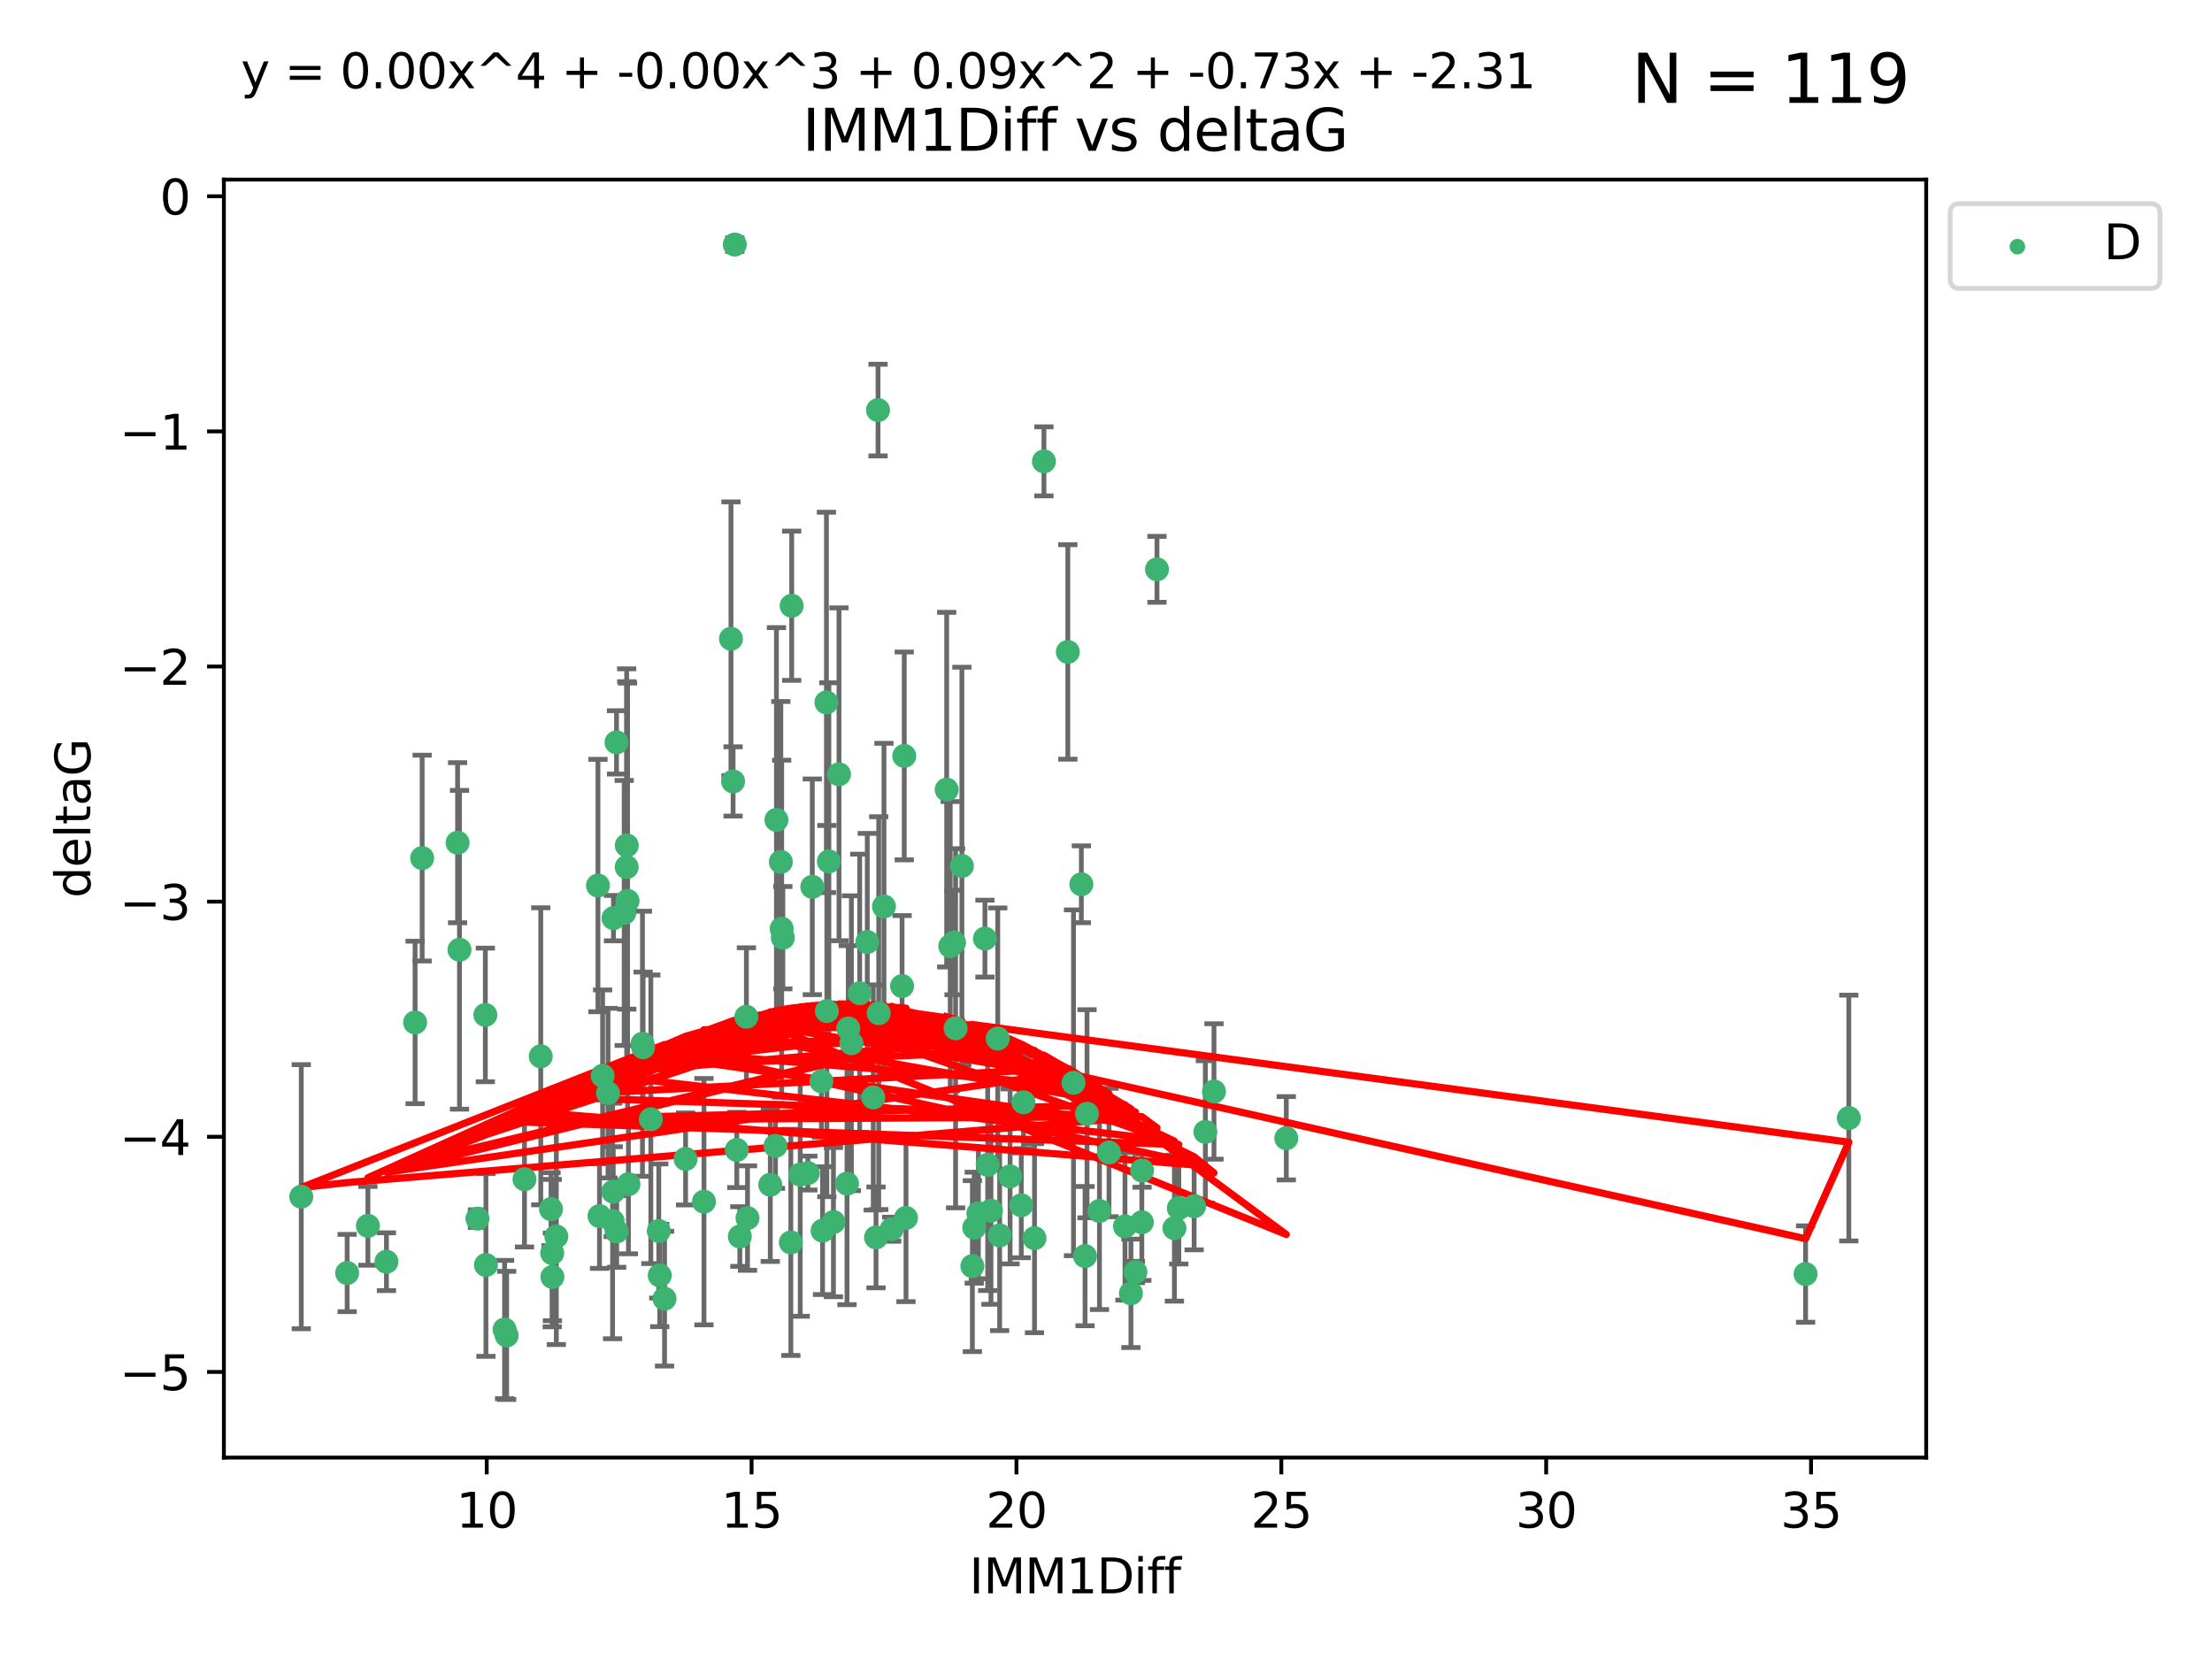 <?xml version="1.0" encoding="utf-8" standalone="no"?>
<!DOCTYPE svg PUBLIC "-//W3C//DTD SVG 1.1//EN"
  "http://www.w3.org/Graphics/SVG/1.1/DTD/svg11.dtd">
<svg xmlns:xlink="http://www.w3.org/1999/xlink" width="460.8pt" height="345.6pt" viewBox="0 0 460.8 345.6" xmlns="http://www.w3.org/2000/svg" version="1.1">
 <defs>
  <style type="text/css">*{stroke-linejoin: round; stroke-linecap: butt}</style>
 </defs>
 <g id="figure_1">
  <g id="patch_1">
   <path d="M 0 345.6 
L 460.8 345.6 
L 460.8 0 
L 0 0 
z
" style="fill: #ffffff"/>
  </g>
  <g id="axes_1">
   <g id="patch_2">
    <path d="M 46.64 303.64 
L 401.26 303.64 
L 401.26 37.411 
L 46.64 37.411 
z
" style="fill: #ffffff"/>
   </g>
   <g id="PathCollection_1">
    <defs>
     <path id="m7669bcfe22" d="M 0 1.118 
C 0.297 1.118 0.581 1 0.791 0.791 
C 1 0.581 1.118 0.297 1.118 0 
C 1.118 -0.297 1 -0.581 0.791 -0.791 
C 0.581 -1 0.297 -1.118 0 -1.118 
C -0.297 -1.118 -0.581 -1 -0.791 -0.791 
C -1 -0.581 -1.118 -0.297 -1.118 0 
C -1.118 0.297 -1 0.581 -0.791 0.791 
C -0.581 1 -0.297 1.118 0 1.118 
z
" style="stroke: #3cb371"/>
    </defs>
    <g clip-path="url(#pc8adc15ebc)">
     <use xlink:href="#m7669bcfe22" x="115.033" y="261.05" style="fill: #3cb371; stroke: #3cb371"/>
     <use xlink:href="#m7669bcfe22" x="76.641" y="255.368" style="fill: #3cb371; stroke: #3cb371"/>
     <use xlink:href="#m7669bcfe22" x="128.463" y="256.538" style="fill: #3cb371; stroke: #3cb371"/>
     <use xlink:href="#m7669bcfe22" x="101.228" y="263.519" style="fill: #3cb371; stroke: #3cb371"/>
     <use xlink:href="#m7669bcfe22" x="138.438" y="270.54" style="fill: #3cb371; stroke: #3cb371"/>
     <use xlink:href="#m7669bcfe22" x="62.759" y="249.296" style="fill: #3cb371; stroke: #3cb371"/>
     <use xlink:href="#m7669bcfe22" x="72.316" y="265.193" style="fill: #3cb371; stroke: #3cb371"/>
     <use xlink:href="#m7669bcfe22" x="237.91" y="243.848" style="fill: #3cb371; stroke: #3cb371"/>
     <use xlink:href="#m7669bcfe22" x="115.077" y="266.006" style="fill: #3cb371; stroke: #3cb371"/>
     <use xlink:href="#m7669bcfe22" x="105.112" y="276.965" style="fill: #3cb371; stroke: #3cb371"/>
     <use xlink:href="#m7669bcfe22" x="245.568" y="251.676" style="fill: #3cb371; stroke: #3cb371"/>
     <use xlink:href="#m7669bcfe22" x="164.746" y="258.816" style="fill: #3cb371; stroke: #3cb371"/>
     <use xlink:href="#m7669bcfe22" x="212.749" y="251.085" style="fill: #3cb371; stroke: #3cb371"/>
     <use xlink:href="#m7669bcfe22" x="223.63" y="225.566" style="fill: #3cb371; stroke: #3cb371"/>
     <use xlink:href="#m7669bcfe22" x="80.504" y="262.839" style="fill: #3cb371; stroke: #3cb371"/>
     <use xlink:href="#m7669bcfe22" x="203.811" y="252.75" style="fill: #3cb371; stroke: #3cb371"/>
     <use xlink:href="#m7669bcfe22" x="86.474" y="212.996" style="fill: #3cb371; stroke: #3cb371"/>
     <use xlink:href="#m7669bcfe22" x="171.356" y="256.365" style="fill: #3cb371; stroke: #3cb371"/>
     <use xlink:href="#m7669bcfe22" x="188.737" y="253.714" style="fill: #3cb371; stroke: #3cb371"/>
     <use xlink:href="#m7669bcfe22" x="126.664" y="227.722" style="fill: #3cb371; stroke: #3cb371"/>
     <use xlink:href="#m7669bcfe22" x="109.261" y="245.657" style="fill: #3cb371; stroke: #3cb371"/>
     <use xlink:href="#m7669bcfe22" x="251.097" y="235.793" style="fill: #3cb371; stroke: #3cb371"/>
     <use xlink:href="#m7669bcfe22" x="137.434" y="265.693" style="fill: #3cb371; stroke: #3cb371"/>
     <use xlink:href="#m7669bcfe22" x="101.106" y="211.425" style="fill: #3cb371; stroke: #3cb371"/>
     <use xlink:href="#m7669bcfe22" x="172.162" y="146.325" style="fill: #3cb371; stroke: #3cb371"/>
     <use xlink:href="#m7669bcfe22" x="206.437" y="252.209" style="fill: #3cb371; stroke: #3cb371"/>
     <use xlink:href="#m7669bcfe22" x="135.58" y="233.166" style="fill: #3cb371; stroke: #3cb371"/>
     <use xlink:href="#m7669bcfe22" x="229.037" y="252.263" style="fill: #3cb371; stroke: #3cb371"/>
     <use xlink:href="#m7669bcfe22" x="217.472" y="96.109" style="fill: #3cb371; stroke: #3cb371"/>
     <use xlink:href="#m7669bcfe22" x="267.958" y="237.117" style="fill: #3cb371; stroke: #3cb371"/>
     <use xlink:href="#m7669bcfe22" x="155.719" y="253.744" style="fill: #3cb371; stroke: #3cb371"/>
     <use xlink:href="#m7669bcfe22" x="124.887" y="253.329" style="fill: #3cb371; stroke: #3cb371"/>
     <use xlink:href="#m7669bcfe22" x="210.421" y="245.064" style="fill: #3cb371; stroke: #3cb371"/>
     <use xlink:href="#m7669bcfe22" x="231.024" y="240.09" style="fill: #3cb371; stroke: #3cb371"/>
     <use xlink:href="#m7669bcfe22" x="222.449" y="135.81" style="fill: #3cb371; stroke: #3cb371"/>
     <use xlink:href="#m7669bcfe22" x="115.893" y="257.576" style="fill: #3cb371; stroke: #3cb371"/>
     <use xlink:href="#m7669bcfe22" x="137.236" y="256.439" style="fill: #3cb371; stroke: #3cb371"/>
     <use xlink:href="#m7669bcfe22" x="173.619" y="254.584" style="fill: #3cb371; stroke: #3cb371"/>
     <use xlink:href="#m7669bcfe22" x="208.247" y="257.352" style="fill: #3cb371; stroke: #3cb371"/>
     <use xlink:href="#m7669bcfe22" x="133.837" y="217.435" style="fill: #3cb371; stroke: #3cb371"/>
     <use xlink:href="#m7669bcfe22" x="241.021" y="118.6" style="fill: #3cb371; stroke: #3cb371"/>
     <use xlink:href="#m7669bcfe22" x="237.865" y="254.623" style="fill: #3cb371; stroke: #3cb371"/>
     <use xlink:href="#m7669bcfe22" x="105.542" y="278.191" style="fill: #3cb371; stroke: #3cb371"/>
     <use xlink:href="#m7669bcfe22" x="234.356" y="255.468" style="fill: #3cb371; stroke: #3cb371"/>
     <use xlink:href="#m7669bcfe22" x="146.649" y="250.327" style="fill: #3cb371; stroke: #3cb371"/>
     <use xlink:href="#m7669bcfe22" x="202.95" y="255.746" style="fill: #3cb371; stroke: #3cb371"/>
     <use xlink:href="#m7669bcfe22" x="127.8" y="191.267" style="fill: #3cb371; stroke: #3cb371"/>
     <use xlink:href="#m7669bcfe22" x="114.79" y="251.886" style="fill: #3cb371; stroke: #3cb371"/>
     <use xlink:href="#m7669bcfe22" x="99.462" y="253.858" style="fill: #3cb371; stroke: #3cb371"/>
     <use xlink:href="#m7669bcfe22" x="154.119" y="257.591" style="fill: #3cb371; stroke: #3cb371"/>
     <use xlink:href="#m7669bcfe22" x="127.613" y="254.349" style="fill: #3cb371; stroke: #3cb371"/>
     <use xlink:href="#m7669bcfe22" x="215.508" y="257.935" style="fill: #3cb371; stroke: #3cb371"/>
     <use xlink:href="#m7669bcfe22" x="160.465" y="246.808" style="fill: #3cb371; stroke: #3cb371"/>
     <use xlink:href="#m7669bcfe22" x="226.036" y="261.668" style="fill: #3cb371; stroke: #3cb371"/>
     <use xlink:href="#m7669bcfe22" x="225.263" y="184.21" style="fill: #3cb371; stroke: #3cb371"/>
     <use xlink:href="#m7669bcfe22" x="171.114" y="225.26" style="fill: #3cb371; stroke: #3cb371"/>
     <use xlink:href="#m7669bcfe22" x="236.53" y="264.984" style="fill: #3cb371; stroke: #3cb371"/>
     <use xlink:href="#m7669bcfe22" x="185.768" y="256.065" style="fill: #3cb371; stroke: #3cb371"/>
     <use xlink:href="#m7669bcfe22" x="244.652" y="255.854" style="fill: #3cb371; stroke: #3cb371"/>
     <use xlink:href="#m7669bcfe22" x="124.567" y="184.474" style="fill: #3cb371; stroke: #3cb371"/>
     <use xlink:href="#m7669bcfe22" x="182.91" y="85.426" style="fill: #3cb371; stroke: #3cb371"/>
     <use xlink:href="#m7669bcfe22" x="128.429" y="154.65" style="fill: #3cb371; stroke: #3cb371"/>
     <use xlink:href="#m7669bcfe22" x="87.941" y="178.754" style="fill: #3cb371; stroke: #3cb371"/>
     <use xlink:href="#m7669bcfe22" x="112.649" y="220.05" style="fill: #3cb371; stroke: #3cb371"/>
     <use xlink:href="#m7669bcfe22" x="133.969" y="218.163" style="fill: #3cb371; stroke: #3cb371"/>
     <use xlink:href="#m7669bcfe22" x="152.718" y="162.788" style="fill: #3cb371; stroke: #3cb371"/>
     <use xlink:href="#m7669bcfe22" x="130.548" y="180.62" style="fill: #3cb371; stroke: #3cb371"/>
     <use xlink:href="#m7669bcfe22" x="130.736" y="187.67" style="fill: #3cb371; stroke: #3cb371"/>
     <use xlink:href="#m7669bcfe22" x="182.491" y="257.776" style="fill: #3cb371; stroke: #3cb371"/>
     <use xlink:href="#m7669bcfe22" x="181.917" y="228.618" style="fill: #3cb371; stroke: #3cb371"/>
     <use xlink:href="#m7669bcfe22" x="95.721" y="197.855" style="fill: #3cb371; stroke: #3cb371"/>
     <use xlink:href="#m7669bcfe22" x="169.215" y="184.741" style="fill: #3cb371; stroke: #3cb371"/>
     <use xlink:href="#m7669bcfe22" x="130.03" y="190.185" style="fill: #3cb371; stroke: #3cb371"/>
     <use xlink:href="#m7669bcfe22" x="95.324" y="175.554" style="fill: #3cb371; stroke: #3cb371"/>
     <use xlink:href="#m7669bcfe22" x="183.054" y="211.054" style="fill: #3cb371; stroke: #3cb371"/>
     <use xlink:href="#m7669bcfe22" x="205.179" y="195.528" style="fill: #3cb371; stroke: #3cb371"/>
     <use xlink:href="#m7669bcfe22" x="177.359" y="217.325" style="fill: #3cb371; stroke: #3cb371"/>
     <use xlink:href="#m7669bcfe22" x="162.837" y="193.467" style="fill: #3cb371; stroke: #3cb371"/>
     <use xlink:href="#m7669bcfe22" x="163.08" y="195.339" style="fill: #3cb371; stroke: #3cb371"/>
     <use xlink:href="#m7669bcfe22" x="376.136" y="265.408" style="fill: #3cb371; stroke: #3cb371"/>
     <use xlink:href="#m7669bcfe22" x="385.141" y="232.91" style="fill: #3cb371; stroke: #3cb371"/>
     <use xlink:href="#m7669bcfe22" x="202.564" y="263.755" style="fill: #3cb371; stroke: #3cb371"/>
     <use xlink:href="#m7669bcfe22" x="127.745" y="248.247" style="fill: #3cb371; stroke: #3cb371"/>
     <use xlink:href="#m7669bcfe22" x="130.57" y="176.116" style="fill: #3cb371; stroke: #3cb371"/>
     <use xlink:href="#m7669bcfe22" x="155.488" y="211.81" style="fill: #3cb371; stroke: #3cb371"/>
     <use xlink:href="#m7669bcfe22" x="172.67" y="179.448" style="fill: #3cb371; stroke: #3cb371"/>
     <use xlink:href="#m7669bcfe22" x="164.923" y="126.19" style="fill: #3cb371; stroke: #3cb371"/>
     <use xlink:href="#m7669bcfe22" x="162.661" y="179.551" style="fill: #3cb371; stroke: #3cb371"/>
     <use xlink:href="#m7669bcfe22" x="187.92" y="205.413" style="fill: #3cb371; stroke: #3cb371"/>
     <use xlink:href="#m7669bcfe22" x="152.276" y="133.065" style="fill: #3cb371; stroke: #3cb371"/>
     <use xlink:href="#m7669bcfe22" x="176.708" y="214.246" style="fill: #3cb371; stroke: #3cb371"/>
     <use xlink:href="#m7669bcfe22" x="179.092" y="206.91" style="fill: #3cb371; stroke: #3cb371"/>
     <use xlink:href="#m7669bcfe22" x="130.912" y="246.684" style="fill: #3cb371; stroke: #3cb371"/>
     <use xlink:href="#m7669bcfe22" x="188.373" y="157.472" style="fill: #3cb371; stroke: #3cb371"/>
     <use xlink:href="#m7669bcfe22" x="174.777" y="161.3" style="fill: #3cb371; stroke: #3cb371"/>
     <use xlink:href="#m7669bcfe22" x="180.67" y="196.245" style="fill: #3cb371; stroke: #3cb371"/>
     <use xlink:href="#m7669bcfe22" x="161.546" y="238.721" style="fill: #3cb371; stroke: #3cb371"/>
     <use xlink:href="#m7669bcfe22" x="199.066" y="214.205" style="fill: #3cb371; stroke: #3cb371"/>
     <use xlink:href="#m7669bcfe22" x="252.895" y="227.372" style="fill: #3cb371; stroke: #3cb371"/>
     <use xlink:href="#m7669bcfe22" x="248.757" y="251.283" style="fill: #3cb371; stroke: #3cb371"/>
     <use xlink:href="#m7669bcfe22" x="184.146" y="188.834" style="fill: #3cb371; stroke: #3cb371"/>
     <use xlink:href="#m7669bcfe22" x="125.538" y="224.108" style="fill: #3cb371; stroke: #3cb371"/>
     <use xlink:href="#m7669bcfe22" x="142.819" y="241.431" style="fill: #3cb371; stroke: #3cb371"/>
     <use xlink:href="#m7669bcfe22" x="161.745" y="170.802" style="fill: #3cb371; stroke: #3cb371"/>
     <use xlink:href="#m7669bcfe22" x="168.289" y="244.371" style="fill: #3cb371; stroke: #3cb371"/>
     <use xlink:href="#m7669bcfe22" x="226.444" y="232.017" style="fill: #3cb371; stroke: #3cb371"/>
     <use xlink:href="#m7669bcfe22" x="153.071" y="50.942" style="fill: #3cb371; stroke: #3cb371"/>
     <use xlink:href="#m7669bcfe22" x="200.379" y="180.399" style="fill: #3cb371; stroke: #3cb371"/>
     <use xlink:href="#m7669bcfe22" x="172.25" y="210.624" style="fill: #3cb371; stroke: #3cb371"/>
     <use xlink:href="#m7669bcfe22" x="166.699" y="244.684" style="fill: #3cb371; stroke: #3cb371"/>
     <use xlink:href="#m7669bcfe22" x="198.746" y="196.334" style="fill: #3cb371; stroke: #3cb371"/>
     <use xlink:href="#m7669bcfe22" x="176.444" y="246.567" style="fill: #3cb371; stroke: #3cb371"/>
     <use xlink:href="#m7669bcfe22" x="205.753" y="242.662" style="fill: #3cb371; stroke: #3cb371"/>
     <use xlink:href="#m7669bcfe22" x="235.592" y="269.421" style="fill: #3cb371; stroke: #3cb371"/>
     <use xlink:href="#m7669bcfe22" x="213.202" y="229.627" style="fill: #3cb371; stroke: #3cb371"/>
     <use xlink:href="#m7669bcfe22" x="207.85" y="216.352" style="fill: #3cb371; stroke: #3cb371"/>
     <use xlink:href="#m7669bcfe22" x="153.49" y="239.55" style="fill: #3cb371; stroke: #3cb371"/>
     <use xlink:href="#m7669bcfe22" x="197.951" y="197.101" style="fill: #3cb371; stroke: #3cb371"/>
     <use xlink:href="#m7669bcfe22" x="197.212" y="164.5" style="fill: #3cb371; stroke: #3cb371"/>
    </g>
   </g>
   <g id="matplotlib.axis_1">
    <g id="xtick_1">
     <g id="line2d_1">
      <defs>
       <path id="m5c9cbcc452" d="M 0 0 
L 0 3.5 
" style="stroke: #000000; stroke-width: 0.8"/>
      </defs>
      <g>
       <use xlink:href="#m5c9cbcc452" x="101.393" y="303.64" style="stroke: #000000; stroke-width: 0.8"/>
      </g>
     </g>
     <g id="text_1">
      <!-- 10 -->
      <g transform="translate(95.031 318.238)scale(0.1 -0.1)">
       <defs>
        <path id="DejaVuSans-31" d="M 794 531 
L 1825 531 
L 1825 4091 
L 703 3866 
L 703 4441 
L 1819 4666 
L 2450 4666 
L 2450 531 
L 3481 531 
L 3481 0 
L 794 0 
L 794 531 
z
" transform="scale(0.016)"/>
        <path id="DejaVuSans-30" d="M 2034 4250 
Q 1547 4250 1301 3770 
Q 1056 3291 1056 2328 
Q 1056 1369 1301 889 
Q 1547 409 2034 409 
Q 2525 409 2770 889 
Q 3016 1369 3016 2328 
Q 3016 3291 2770 3770 
Q 2525 4250 2034 4250 
z
M 2034 4750 
Q 2819 4750 3233 4129 
Q 3647 3509 3647 2328 
Q 3647 1150 3233 529 
Q 2819 -91 2034 -91 
Q 1250 -91 836 529 
Q 422 1150 422 2328 
Q 422 3509 836 4129 
Q 1250 4750 2034 4750 
z
" transform="scale(0.016)"/>
       </defs>
       <use xlink:href="#DejaVuSans-31"/>
       <use xlink:href="#DejaVuSans-30" x="63.623"/>
      </g>
     </g>
    </g>
    <g id="xtick_2">
     <g id="line2d_2">
      <g>
       <use xlink:href="#m5c9cbcc452" x="156.569" y="303.64" style="stroke: #000000; stroke-width: 0.8"/>
      </g>
     </g>
     <g id="text_2">
      <!-- 15 -->
      <g transform="translate(150.207 318.238)scale(0.1 -0.1)">
       <defs>
        <path id="DejaVuSans-35" d="M 691 4666 
L 3169 4666 
L 3169 4134 
L 1269 4134 
L 1269 2991 
Q 1406 3038 1543 3061 
Q 1681 3084 1819 3084 
Q 2600 3084 3056 2656 
Q 3513 2228 3513 1497 
Q 3513 744 3044 326 
Q 2575 -91 1722 -91 
Q 1428 -91 1123 -41 
Q 819 9 494 109 
L 494 744 
Q 775 591 1075 516 
Q 1375 441 1709 441 
Q 2250 441 2565 725 
Q 2881 1009 2881 1497 
Q 2881 1984 2565 2268 
Q 2250 2553 1709 2553 
Q 1456 2553 1204 2497 
Q 953 2441 691 2322 
L 691 4666 
z
" transform="scale(0.016)"/>
       </defs>
       <use xlink:href="#DejaVuSans-31"/>
       <use xlink:href="#DejaVuSans-35" x="63.623"/>
      </g>
     </g>
    </g>
    <g id="xtick_3">
     <g id="line2d_3">
      <g>
       <use xlink:href="#m5c9cbcc452" x="211.745" y="303.64" style="stroke: #000000; stroke-width: 0.8"/>
      </g>
     </g>
     <g id="text_3">
      <!-- 20 -->
      <g transform="translate(205.383 318.238)scale(0.1 -0.1)">
       <defs>
        <path id="DejaVuSans-32" d="M 1228 531 
L 3431 531 
L 3431 0 
L 469 0 
L 469 531 
Q 828 903 1448 1529 
Q 2069 2156 2228 2338 
Q 2531 2678 2651 2914 
Q 2772 3150 2772 3378 
Q 2772 3750 2511 3984 
Q 2250 4219 1831 4219 
Q 1534 4219 1204 4116 
Q 875 4013 500 3803 
L 500 4441 
Q 881 4594 1212 4672 
Q 1544 4750 1819 4750 
Q 2544 4750 2975 4387 
Q 3406 4025 3406 3419 
Q 3406 3131 3298 2873 
Q 3191 2616 2906 2266 
Q 2828 2175 2409 1742 
Q 1991 1309 1228 531 
z
" transform="scale(0.016)"/>
       </defs>
       <use xlink:href="#DejaVuSans-32"/>
       <use xlink:href="#DejaVuSans-30" x="63.623"/>
      </g>
     </g>
    </g>
    <g id="xtick_4">
     <g id="line2d_4">
      <g>
       <use xlink:href="#m5c9cbcc452" x="266.921" y="303.64" style="stroke: #000000; stroke-width: 0.8"/>
      </g>
     </g>
     <g id="text_4">
      <!-- 25 -->
      <g transform="translate(260.558 318.238)scale(0.1 -0.1)">
       <use xlink:href="#DejaVuSans-32"/>
       <use xlink:href="#DejaVuSans-35" x="63.623"/>
      </g>
     </g>
    </g>
    <g id="xtick_5">
     <g id="line2d_5">
      <g>
       <use xlink:href="#m5c9cbcc452" x="322.097" y="303.64" style="stroke: #000000; stroke-width: 0.8"/>
      </g>
     </g>
     <g id="text_5">
      <!-- 30 -->
      <g transform="translate(315.734 318.238)scale(0.1 -0.1)">
       <defs>
        <path id="DejaVuSans-33" d="M 2597 2516 
Q 3050 2419 3304 2112 
Q 3559 1806 3559 1356 
Q 3559 666 3084 287 
Q 2609 -91 1734 -91 
Q 1441 -91 1130 -33 
Q 819 25 488 141 
L 488 750 
Q 750 597 1062 519 
Q 1375 441 1716 441 
Q 2309 441 2620 675 
Q 2931 909 2931 1356 
Q 2931 1769 2642 2001 
Q 2353 2234 1838 2234 
L 1294 2234 
L 1294 2753 
L 1863 2753 
Q 2328 2753 2575 2939 
Q 2822 3125 2822 3475 
Q 2822 3834 2567 4026 
Q 2313 4219 1838 4219 
Q 1578 4219 1281 4162 
Q 984 4106 628 3988 
L 628 4550 
Q 988 4650 1302 4700 
Q 1616 4750 1894 4750 
Q 2613 4750 3031 4423 
Q 3450 4097 3450 3541 
Q 3450 3153 3228 2886 
Q 3006 2619 2597 2516 
z
" transform="scale(0.016)"/>
       </defs>
       <use xlink:href="#DejaVuSans-33"/>
       <use xlink:href="#DejaVuSans-30" x="63.623"/>
      </g>
     </g>
    </g>
    <g id="xtick_6">
     <g id="line2d_6">
      <g>
       <use xlink:href="#m5c9cbcc452" x="377.273" y="303.64" style="stroke: #000000; stroke-width: 0.8"/>
      </g>
     </g>
     <g id="text_6">
      <!-- 35 -->
      <g transform="translate(370.91 318.238)scale(0.1 -0.1)">
       <use xlink:href="#DejaVuSans-33"/>
       <use xlink:href="#DejaVuSans-35" x="63.623"/>
      </g>
     </g>
    </g>
    <g id="text_7">
     <!-- IMM1Diff -->
     <g transform="translate(201.906 331.917)scale(0.1 -0.1)">
      <defs>
       <path id="DejaVuSans-49" d="M 628 4666 
L 1259 4666 
L 1259 0 
L 628 0 
L 628 4666 
z
" transform="scale(0.016)"/>
       <path id="DejaVuSans-4d" d="M 628 4666 
L 1569 4666 
L 2759 1491 
L 3956 4666 
L 4897 4666 
L 4897 0 
L 4281 0 
L 4281 4097 
L 3078 897 
L 2444 897 
L 1241 4097 
L 1241 0 
L 628 0 
L 628 4666 
z
" transform="scale(0.016)"/>
       <path id="DejaVuSans-44" d="M 1259 4147 
L 1259 519 
L 2022 519 
Q 2988 519 3436 956 
Q 3884 1394 3884 2338 
Q 3884 3275 3436 3711 
Q 2988 4147 2022 4147 
L 1259 4147 
z
M 628 4666 
L 1925 4666 
Q 3281 4666 3915 4102 
Q 4550 3538 4550 2338 
Q 4550 1131 3912 565 
Q 3275 0 1925 0 
L 628 0 
L 628 4666 
z
" transform="scale(0.016)"/>
       <path id="DejaVuSans-69" d="M 603 3500 
L 1178 3500 
L 1178 0 
L 603 0 
L 603 3500 
z
M 603 4863 
L 1178 4863 
L 1178 4134 
L 603 4134 
L 603 4863 
z
" transform="scale(0.016)"/>
       <path id="DejaVuSans-66" d="M 2375 4863 
L 2375 4384 
L 1825 4384 
Q 1516 4384 1395 4259 
Q 1275 4134 1275 3809 
L 1275 3500 
L 2222 3500 
L 2222 3053 
L 1275 3053 
L 1275 0 
L 697 0 
L 697 3053 
L 147 3053 
L 147 3500 
L 697 3500 
L 697 3744 
Q 697 4328 969 4595 
Q 1241 4863 1831 4863 
L 2375 4863 
z
" transform="scale(0.016)"/>
      </defs>
      <use xlink:href="#DejaVuSans-49"/>
      <use xlink:href="#DejaVuSans-4d" x="29.492"/>
      <use xlink:href="#DejaVuSans-4d" x="115.771"/>
      <use xlink:href="#DejaVuSans-31" x="202.051"/>
      <use xlink:href="#DejaVuSans-44" x="265.674"/>
      <use xlink:href="#DejaVuSans-69" x="342.676"/>
      <use xlink:href="#DejaVuSans-66" x="370.459"/>
      <use xlink:href="#DejaVuSans-66" x="405.664"/>
     </g>
    </g>
   </g>
   <g id="matplotlib.axis_2">
    <g id="ytick_1">
     <g id="line2d_7">
      <defs>
       <path id="ma4f4910843" d="M 0 0 
L -3.5 0 
" style="stroke: #000000; stroke-width: 0.8"/>
      </defs>
      <g>
       <use xlink:href="#ma4f4910843" x="46.64" y="285.796" style="stroke: #000000; stroke-width: 0.8"/>
      </g>
     </g>
     <g id="text_8">
      <!-- −5 -->
      <g transform="translate(24.898 289.595)scale(0.1 -0.1)">
       <defs>
        <path id="DejaVuSans-2212" d="M 678 2272 
L 4684 2272 
L 4684 1741 
L 678 1741 
L 678 2272 
z
" transform="scale(0.016)"/>
       </defs>
       <use xlink:href="#DejaVuSans-2212"/>
       <use xlink:href="#DejaVuSans-35" x="83.789"/>
      </g>
     </g>
    </g>
    <g id="ytick_2">
     <g id="line2d_8">
      <g>
       <use xlink:href="#ma4f4910843" x="46.64" y="236.814" style="stroke: #000000; stroke-width: 0.8"/>
      </g>
     </g>
     <g id="text_9">
      <!-- −4 -->
      <g transform="translate(24.898 240.613)scale(0.1 -0.1)">
       <defs>
        <path id="DejaVuSans-34" d="M 2419 4116 
L 825 1625 
L 2419 1625 
L 2419 4116 
z
M 2253 4666 
L 3047 4666 
L 3047 1625 
L 3713 1625 
L 3713 1100 
L 3047 1100 
L 3047 0 
L 2419 0 
L 2419 1100 
L 313 1100 
L 313 1709 
L 2253 4666 
z
" transform="scale(0.016)"/>
       </defs>
       <use xlink:href="#DejaVuSans-2212"/>
       <use xlink:href="#DejaVuSans-34" x="83.789"/>
      </g>
     </g>
    </g>
    <g id="ytick_3">
     <g id="line2d_9">
      <g>
       <use xlink:href="#ma4f4910843" x="46.64" y="187.831" style="stroke: #000000; stroke-width: 0.8"/>
      </g>
     </g>
     <g id="text_10">
      <!-- −3 -->
      <g transform="translate(24.898 191.631)scale(0.1 -0.1)">
       <use xlink:href="#DejaVuSans-2212"/>
       <use xlink:href="#DejaVuSans-33" x="83.789"/>
      </g>
     </g>
    </g>
    <g id="ytick_4">
     <g id="line2d_10">
      <g>
       <use xlink:href="#ma4f4910843" x="46.64" y="138.849" style="stroke: #000000; stroke-width: 0.8"/>
      </g>
     </g>
     <g id="text_11">
      <!-- −2 -->
      <g transform="translate(24.898 142.648)scale(0.1 -0.1)">
       <use xlink:href="#DejaVuSans-2212"/>
       <use xlink:href="#DejaVuSans-32" x="83.789"/>
      </g>
     </g>
    </g>
    <g id="ytick_5">
     <g id="line2d_11">
      <g>
       <use xlink:href="#ma4f4910843" x="46.64" y="89.867" style="stroke: #000000; stroke-width: 0.8"/>
      </g>
     </g>
     <g id="text_12">
      <!-- −1 -->
      <g transform="translate(24.898 93.666)scale(0.1 -0.1)">
       <use xlink:href="#DejaVuSans-2212"/>
       <use xlink:href="#DejaVuSans-31" x="83.789"/>
      </g>
     </g>
    </g>
    <g id="ytick_6">
     <g id="line2d_12">
      <g>
       <use xlink:href="#ma4f4910843" x="46.64" y="40.885" style="stroke: #000000; stroke-width: 0.8"/>
      </g>
     </g>
     <g id="text_13">
      <!-- 0 -->
      <g transform="translate(33.278 44.684)scale(0.1 -0.1)">
       <use xlink:href="#DejaVuSans-30"/>
      </g>
     </g>
    </g>
    <g id="text_14">
     <!-- deltaG -->
     <g transform="translate(18.818 187.064)rotate(-90)scale(0.1 -0.1)">
      <defs>
       <path id="DejaVuSans-64" d="M 2906 2969 
L 2906 4863 
L 3481 4863 
L 3481 0 
L 2906 0 
L 2906 525 
Q 2725 213 2448 61 
Q 2172 -91 1784 -91 
Q 1150 -91 751 415 
Q 353 922 353 1747 
Q 353 2572 751 3078 
Q 1150 3584 1784 3584 
Q 2172 3584 2448 3432 
Q 2725 3281 2906 2969 
z
M 947 1747 
Q 947 1113 1208 752 
Q 1469 391 1925 391 
Q 2381 391 2643 752 
Q 2906 1113 2906 1747 
Q 2906 2381 2643 2742 
Q 2381 3103 1925 3103 
Q 1469 3103 1208 2742 
Q 947 2381 947 1747 
z
" transform="scale(0.016)"/>
       <path id="DejaVuSans-65" d="M 3597 1894 
L 3597 1613 
L 953 1613 
Q 991 1019 1311 708 
Q 1631 397 2203 397 
Q 2534 397 2845 478 
Q 3156 559 3463 722 
L 3463 178 
Q 3153 47 2828 -22 
Q 2503 -91 2169 -91 
Q 1331 -91 842 396 
Q 353 884 353 1716 
Q 353 2575 817 3079 
Q 1281 3584 2069 3584 
Q 2775 3584 3186 3129 
Q 3597 2675 3597 1894 
z
M 3022 2063 
Q 3016 2534 2758 2815 
Q 2500 3097 2075 3097 
Q 1594 3097 1305 2825 
Q 1016 2553 972 2059 
L 3022 2063 
z
" transform="scale(0.016)"/>
       <path id="DejaVuSans-6c" d="M 603 4863 
L 1178 4863 
L 1178 0 
L 603 0 
L 603 4863 
z
" transform="scale(0.016)"/>
       <path id="DejaVuSans-74" d="M 1172 4494 
L 1172 3500 
L 2356 3500 
L 2356 3053 
L 1172 3053 
L 1172 1153 
Q 1172 725 1289 603 
Q 1406 481 1766 481 
L 2356 481 
L 2356 0 
L 1766 0 
Q 1100 0 847 248 
Q 594 497 594 1153 
L 594 3053 
L 172 3053 
L 172 3500 
L 594 3500 
L 594 4494 
L 1172 4494 
z
" transform="scale(0.016)"/>
       <path id="DejaVuSans-61" d="M 2194 1759 
Q 1497 1759 1228 1600 
Q 959 1441 959 1056 
Q 959 750 1161 570 
Q 1363 391 1709 391 
Q 2188 391 2477 730 
Q 2766 1069 2766 1631 
L 2766 1759 
L 2194 1759 
z
M 3341 1997 
L 3341 0 
L 2766 0 
L 2766 531 
Q 2569 213 2275 61 
Q 1981 -91 1556 -91 
Q 1019 -91 701 211 
Q 384 513 384 1019 
Q 384 1609 779 1909 
Q 1175 2209 1959 2209 
L 2766 2209 
L 2766 2266 
Q 2766 2663 2505 2880 
Q 2244 3097 1772 3097 
Q 1472 3097 1187 3025 
Q 903 2953 641 2809 
L 641 3341 
Q 956 3463 1253 3523 
Q 1550 3584 1831 3584 
Q 2591 3584 2966 3190 
Q 3341 2797 3341 1997 
z
" transform="scale(0.016)"/>
       <path id="DejaVuSans-47" d="M 3809 666 
L 3809 1919 
L 2778 1919 
L 2778 2438 
L 4434 2438 
L 4434 434 
Q 4069 175 3628 42 
Q 3188 -91 2688 -91 
Q 1594 -91 976 548 
Q 359 1188 359 2328 
Q 359 3472 976 4111 
Q 1594 4750 2688 4750 
Q 3144 4750 3555 4637 
Q 3966 4525 4313 4306 
L 4313 3634 
Q 3963 3931 3569 4081 
Q 3175 4231 2741 4231 
Q 1884 4231 1454 3753 
Q 1025 3275 1025 2328 
Q 1025 1384 1454 906 
Q 1884 428 2741 428 
Q 3075 428 3337 486 
Q 3600 544 3809 666 
z
" transform="scale(0.016)"/>
      </defs>
      <use xlink:href="#DejaVuSans-64"/>
      <use xlink:href="#DejaVuSans-65" x="63.477"/>
      <use xlink:href="#DejaVuSans-6c" x="125"/>
      <use xlink:href="#DejaVuSans-74" x="152.783"/>
      <use xlink:href="#DejaVuSans-61" x="191.992"/>
      <use xlink:href="#DejaVuSans-47" x="253.271"/>
     </g>
    </g>
   </g>
   <g id="LineCollection_1">
    <path d="M 115.033 276.403 
L 115.033 245.697 
" clip-path="url(#pc8adc15ebc)" style="fill: none; stroke: #696969"/>
    <path d="M 76.641 263.573 
L 76.641 247.163 
" clip-path="url(#pc8adc15ebc)" style="fill: none; stroke: #696969"/>
    <path d="M 128.463 263.994 
L 128.463 249.083 
" clip-path="url(#pc8adc15ebc)" style="fill: none; stroke: #696969"/>
    <path d="M 101.228 282.55 
L 101.228 244.489 
" clip-path="url(#pc8adc15ebc)" style="fill: none; stroke: #696969"/>
    <path d="M 138.438 284.576 
L 138.438 256.504 
" clip-path="url(#pc8adc15ebc)" style="fill: none; stroke: #696969"/>
    <path d="M 62.759 276.807 
L 62.759 221.785 
" clip-path="url(#pc8adc15ebc)" style="fill: none; stroke: #696969"/>
    <path d="M 72.316 273.244 
L 72.316 257.143 
" clip-path="url(#pc8adc15ebc)" style="fill: none; stroke: #696969"/>
    <path d="M 237.91 247.321 
L 237.91 240.376 
" clip-path="url(#pc8adc15ebc)" style="fill: none; stroke: #696969"/>
    <path d="M 115.077 275.137 
L 115.077 256.875 
" clip-path="url(#pc8adc15ebc)" style="fill: none; stroke: #696969"/>
    <path d="M 105.112 291.367 
L 105.112 262.564 
" clip-path="url(#pc8adc15ebc)" style="fill: none; stroke: #696969"/>
    <path d="M 245.568 263.316 
L 245.568 240.036 
" clip-path="url(#pc8adc15ebc)" style="fill: none; stroke: #696969"/>
    <path d="M 164.746 282.366 
L 164.746 235.266 
" clip-path="url(#pc8adc15ebc)" style="fill: none; stroke: #696969"/>
    <path d="M 212.749 262.013 
L 212.749 240.158 
" clip-path="url(#pc8adc15ebc)" style="fill: none; stroke: #696969"/>
    <path d="M 223.63 261.582 
L 223.63 189.549 
" clip-path="url(#pc8adc15ebc)" style="fill: none; stroke: #696969"/>
    <path d="M 80.504 268.856 
L 80.504 256.821 
" clip-path="url(#pc8adc15ebc)" style="fill: none; stroke: #696969"/>
    <path d="M 203.811 266.384 
L 203.811 239.115 
" clip-path="url(#pc8adc15ebc)" style="fill: none; stroke: #696969"/>
    <path d="M 86.474 229.914 
L 86.474 196.077 
" clip-path="url(#pc8adc15ebc)" style="fill: none; stroke: #696969"/>
    <path d="M 171.356 269.681 
L 171.356 243.05 
" clip-path="url(#pc8adc15ebc)" style="fill: none; stroke: #696969"/>
    <path d="M 188.737 271.15 
L 188.737 236.279 
" clip-path="url(#pc8adc15ebc)" style="fill: none; stroke: #696969"/>
    <path d="M 126.664 245.39 
L 126.664 210.054 
" clip-path="url(#pc8adc15ebc)" style="fill: none; stroke: #696969"/>
    <path d="M 109.261 259.768 
L 109.261 231.546 
" clip-path="url(#pc8adc15ebc)" style="fill: none; stroke: #696969"/>
    <path d="M 251.097 250.624 
L 251.097 220.962 
" clip-path="url(#pc8adc15ebc)" style="fill: none; stroke: #696969"/>
    <path d="M 137.434 276.364 
L 137.434 255.022 
" clip-path="url(#pc8adc15ebc)" style="fill: none; stroke: #696969"/>
    <path d="M 101.106 225.342 
L 101.106 197.508 
" clip-path="url(#pc8adc15ebc)" style="fill: none; stroke: #696969"/>
    <path d="M 172.162 185.941 
L 172.162 106.709 
" clip-path="url(#pc8adc15ebc)" style="fill: none; stroke: #696969"/>
    <path d="M 206.437 271.704 
L 206.437 232.715 
" clip-path="url(#pc8adc15ebc)" style="fill: none; stroke: #696969"/>
    <path d="M 135.58 263.223 
L 135.58 203.11 
" clip-path="url(#pc8adc15ebc)" style="fill: none; stroke: #696969"/>
    <path d="M 229.037 272.796 
L 229.037 231.729 
" clip-path="url(#pc8adc15ebc)" style="fill: none; stroke: #696969"/>
    <path d="M 217.472 103.303 
L 217.472 88.915 
" clip-path="url(#pc8adc15ebc)" style="fill: none; stroke: #696969"/>
    <path d="M 267.958 245.795 
L 267.958 228.438 
" clip-path="url(#pc8adc15ebc)" style="fill: none; stroke: #696969"/>
    <path d="M 155.719 264.623 
L 155.719 242.864 
" clip-path="url(#pc8adc15ebc)" style="fill: none; stroke: #696969"/>
    <path d="M 124.887 264.23 
L 124.887 242.428 
" clip-path="url(#pc8adc15ebc)" style="fill: none; stroke: #696969"/>
    <path d="M 210.421 263.29 
L 210.421 226.837 
" clip-path="url(#pc8adc15ebc)" style="fill: none; stroke: #696969"/>
    <path d="M 231.024 253.465 
L 231.024 226.714 
" clip-path="url(#pc8adc15ebc)" style="fill: none; stroke: #696969"/>
    <path d="M 222.449 158.152 
L 222.449 113.468 
" clip-path="url(#pc8adc15ebc)" style="fill: none; stroke: #696969"/>
    <path d="M 115.893 280.092 
L 115.893 235.06 
" clip-path="url(#pc8adc15ebc)" style="fill: none; stroke: #696969"/>
    <path d="M 137.236 270.403 
L 137.236 242.474 
" clip-path="url(#pc8adc15ebc)" style="fill: none; stroke: #696969"/>
    <path d="M 173.619 270.131 
L 173.619 239.038 
" clip-path="url(#pc8adc15ebc)" style="fill: none; stroke: #696969"/>
    <path d="M 208.247 277.187 
L 208.247 237.518 
" clip-path="url(#pc8adc15ebc)" style="fill: none; stroke: #696969"/>
    <path d="M 133.837 245.044 
L 133.837 189.825 
" clip-path="url(#pc8adc15ebc)" style="fill: none; stroke: #696969"/>
    <path d="M 241.021 125.465 
L 241.021 111.735 
" clip-path="url(#pc8adc15ebc)" style="fill: none; stroke: #696969"/>
    <path d="M 237.865 266.732 
L 237.865 242.514 
" clip-path="url(#pc8adc15ebc)" style="fill: none; stroke: #696969"/>
    <path d="M 105.542 291.539 
L 105.542 264.843 
" clip-path="url(#pc8adc15ebc)" style="fill: none; stroke: #696969"/>
    <path d="M 234.356 270.834 
L 234.356 240.102 
" clip-path="url(#pc8adc15ebc)" style="fill: none; stroke: #696969"/>
    <path d="M 146.649 275.987 
L 146.649 224.668 
" clip-path="url(#pc8adc15ebc)" style="fill: none; stroke: #696969"/>
    <path d="M 202.95 267.302 
L 202.95 244.191 
" clip-path="url(#pc8adc15ebc)" style="fill: none; stroke: #696969"/>
    <path d="M 127.8 195.992 
L 127.8 186.541 
" clip-path="url(#pc8adc15ebc)" style="fill: none; stroke: #696969"/>
    <path d="M 114.79 259.478 
L 114.79 244.294 
" clip-path="url(#pc8adc15ebc)" style="fill: none; stroke: #696969"/>
    <path d="M 99.462 255.697 
L 99.462 252.02 
" clip-path="url(#pc8adc15ebc)" style="fill: none; stroke: #696969"/>
    <path d="M 154.119 263.801 
L 154.119 251.38 
" clip-path="url(#pc8adc15ebc)" style="fill: none; stroke: #696969"/>
    <path d="M 127.613 278.881 
L 127.613 229.817 
" clip-path="url(#pc8adc15ebc)" style="fill: none; stroke: #696969"/>
    <path d="M 215.508 277.625 
L 215.508 238.245 
" clip-path="url(#pc8adc15ebc)" style="fill: none; stroke: #696969"/>
    <path d="M 160.465 262.783 
L 160.465 230.833 
" clip-path="url(#pc8adc15ebc)" style="fill: none; stroke: #696969"/>
    <path d="M 226.036 276.172 
L 226.036 247.163 
" clip-path="url(#pc8adc15ebc)" style="fill: none; stroke: #696969"/>
    <path d="M 225.263 192.213 
L 225.263 176.208 
" clip-path="url(#pc8adc15ebc)" style="fill: none; stroke: #696969"/>
    <path d="M 171.114 236.879 
L 171.114 213.64 
" clip-path="url(#pc8adc15ebc)" style="fill: none; stroke: #696969"/>
    <path d="M 236.53 267.203 
L 236.53 262.765 
" clip-path="url(#pc8adc15ebc)" style="fill: none; stroke: #696969"/>
    <path d="M 185.768 258.578 
L 185.768 253.553 
" clip-path="url(#pc8adc15ebc)" style="fill: none; stroke: #696969"/>
    <path d="M 244.652 271.047 
L 244.652 240.66 
" clip-path="url(#pc8adc15ebc)" style="fill: none; stroke: #696969"/>
    <path d="M 124.567 210.764 
L 124.567 158.184 
" clip-path="url(#pc8adc15ebc)" style="fill: none; stroke: #696969"/>
    <path d="M 182.91 94.973 
L 182.91 75.878 
" clip-path="url(#pc8adc15ebc)" style="fill: none; stroke: #696969"/>
    <path d="M 128.429 161.247 
L 128.429 148.054 
" clip-path="url(#pc8adc15ebc)" style="fill: none; stroke: #696969"/>
    <path d="M 87.941 200.186 
L 87.941 157.321 
" clip-path="url(#pc8adc15ebc)" style="fill: none; stroke: #696969"/>
    <path d="M 112.649 250.992 
L 112.649 189.107 
" clip-path="url(#pc8adc15ebc)" style="fill: none; stroke: #696969"/>
    <path d="M 133.969 233.824 
L 133.969 202.502 
" clip-path="url(#pc8adc15ebc)" style="fill: none; stroke: #696969"/>
    <path d="M 152.718 169.999 
L 152.718 155.576 
" clip-path="url(#pc8adc15ebc)" style="fill: none; stroke: #696969"/>
    <path d="M 130.548 221.914 
L 130.548 139.325 
" clip-path="url(#pc8adc15ebc)" style="fill: none; stroke: #696969"/>
    <path d="M 130.736 233.036 
L 130.736 142.305 
" clip-path="url(#pc8adc15ebc)" style="fill: none; stroke: #696969"/>
    <path d="M 182.491 268.281 
L 182.491 247.272 
" clip-path="url(#pc8adc15ebc)" style="fill: none; stroke: #696969"/>
    <path d="M 181.917 252.071 
L 181.917 205.165 
" clip-path="url(#pc8adc15ebc)" style="fill: none; stroke: #696969"/>
    <path d="M 95.721 231.058 
L 95.721 164.651 
" clip-path="url(#pc8adc15ebc)" style="fill: none; stroke: #696969"/>
    <path d="M 169.215 207.206 
L 169.215 162.275 
" clip-path="url(#pc8adc15ebc)" style="fill: none; stroke: #696969"/>
    <path d="M 130.03 217.787 
L 130.03 162.583 
" clip-path="url(#pc8adc15ebc)" style="fill: none; stroke: #696969"/>
    <path d="M 95.324 192.228 
L 95.324 158.88 
" clip-path="url(#pc8adc15ebc)" style="fill: none; stroke: #696969"/>
    <path d="M 183.054 251.968 
L 183.054 170.141 
" clip-path="url(#pc8adc15ebc)" style="fill: none; stroke: #696969"/>
    <path d="M 205.179 203.538 
L 205.179 187.519 
" clip-path="url(#pc8adc15ebc)" style="fill: none; stroke: #696969"/>
    <path d="M 177.359 248.04 
L 177.359 186.61 
" clip-path="url(#pc8adc15ebc)" style="fill: none; stroke: #696969"/>
    <path d="M 162.837 228.574 
L 162.837 158.36 
" clip-path="url(#pc8adc15ebc)" style="fill: none; stroke: #696969"/>
    <path d="M 163.08 206.003 
L 163.08 184.675 
" clip-path="url(#pc8adc15ebc)" style="fill: none; stroke: #696969"/>
    <path d="M 376.136 275.449 
L 376.136 255.368 
" clip-path="url(#pc8adc15ebc)" style="fill: none; stroke: #696969"/>
    <path d="M 385.141 258.509 
L 385.141 207.31 
" clip-path="url(#pc8adc15ebc)" style="fill: none; stroke: #696969"/>
    <path d="M 202.564 281.561 
L 202.564 245.95 
" clip-path="url(#pc8adc15ebc)" style="fill: none; stroke: #696969"/>
    <path d="M 127.745 257.609 
L 127.745 238.884 
" clip-path="url(#pc8adc15ebc)" style="fill: none; stroke: #696969"/>
    <path d="M 130.57 210.222 
L 130.57 142.01 
" clip-path="url(#pc8adc15ebc)" style="fill: none; stroke: #696969"/>
    <path d="M 155.488 226.185 
L 155.488 197.435 
" clip-path="url(#pc8adc15ebc)" style="fill: none; stroke: #696969"/>
    <path d="M 172.67 216.664 
L 172.67 142.232 
" clip-path="url(#pc8adc15ebc)" style="fill: none; stroke: #696969"/>
    <path d="M 164.923 141.739 
L 164.923 110.64 
" clip-path="url(#pc8adc15ebc)" style="fill: none; stroke: #696969"/>
    <path d="M 162.661 212.964 
L 162.661 146.139 
" clip-path="url(#pc8adc15ebc)" style="fill: none; stroke: #696969"/>
    <path d="M 187.92 220.096 
L 187.92 190.73 
" clip-path="url(#pc8adc15ebc)" style="fill: none; stroke: #696969"/>
    <path d="M 152.276 161.576 
L 152.276 104.553 
" clip-path="url(#pc8adc15ebc)" style="fill: none; stroke: #696969"/>
    <path d="M 176.708 231.493 
L 176.708 196.998 
" clip-path="url(#pc8adc15ebc)" style="fill: none; stroke: #696969"/>
    <path d="M 179.092 235.882 
L 179.092 177.938 
" clip-path="url(#pc8adc15ebc)" style="fill: none; stroke: #696969"/>
    <path d="M 130.912 261.188 
L 130.912 232.179 
" clip-path="url(#pc8adc15ebc)" style="fill: none; stroke: #696969"/>
    <path d="M 188.373 179.12 
L 188.373 135.824 
" clip-path="url(#pc8adc15ebc)" style="fill: none; stroke: #696969"/>
    <path d="M 174.777 195.97 
L 174.777 126.629 
" clip-path="url(#pc8adc15ebc)" style="fill: none; stroke: #696969"/>
    <path d="M 180.67 218.879 
L 180.67 173.612 
" clip-path="url(#pc8adc15ebc)" style="fill: none; stroke: #696969"/>
    <path d="M 161.546 247.557 
L 161.546 229.885 
" clip-path="url(#pc8adc15ebc)" style="fill: none; stroke: #696969"/>
    <path d="M 199.066 251.613 
L 199.066 176.797 
" clip-path="url(#pc8adc15ebc)" style="fill: none; stroke: #696969"/>
    <path d="M 252.895 241.479 
L 252.895 213.266 
" clip-path="url(#pc8adc15ebc)" style="fill: none; stroke: #696969"/>
    <path d="M 248.757 260.368 
L 248.757 242.198 
" clip-path="url(#pc8adc15ebc)" style="fill: none; stroke: #696969"/>
    <path d="M 184.146 222.822 
L 184.146 154.846 
" clip-path="url(#pc8adc15ebc)" style="fill: none; stroke: #696969"/>
    <path d="M 125.538 241.991 
L 125.538 206.224 
" clip-path="url(#pc8adc15ebc)" style="fill: none; stroke: #696969"/>
    <path d="M 142.819 251.015 
L 142.819 231.847 
" clip-path="url(#pc8adc15ebc)" style="fill: none; stroke: #696969"/>
    <path d="M 161.745 210.859 
L 161.745 130.745 
" clip-path="url(#pc8adc15ebc)" style="fill: none; stroke: #696969"/>
    <path d="M 168.289 247.899 
L 168.289 240.842 
" clip-path="url(#pc8adc15ebc)" style="fill: none; stroke: #696969"/>
    <path d="M 226.444 253.689 
L 226.444 210.344 
" clip-path="url(#pc8adc15ebc)" style="fill: none; stroke: #696969"/>
    <path d="M 153.071 52.372 
L 153.071 49.513 
" clip-path="url(#pc8adc15ebc)" style="fill: none; stroke: #696969"/>
    <path d="M 200.379 221.802 
L 200.379 138.996 
" clip-path="url(#pc8adc15ebc)" style="fill: none; stroke: #696969"/>
    <path d="M 172.25 249.29 
L 172.25 171.959 
" clip-path="url(#pc8adc15ebc)" style="fill: none; stroke: #696969"/>
    <path d="M 166.699 274.203 
L 166.699 215.165 
" clip-path="url(#pc8adc15ebc)" style="fill: none; stroke: #696969"/>
    <path d="M 198.746 207.215 
L 198.746 185.454 
" clip-path="url(#pc8adc15ebc)" style="fill: none; stroke: #696969"/>
    <path d="M 176.444 271.787 
L 176.444 221.347 
" clip-path="url(#pc8adc15ebc)" style="fill: none; stroke: #696969"/>
    <path d="M 205.753 268.84 
L 205.753 216.483 
" clip-path="url(#pc8adc15ebc)" style="fill: none; stroke: #696969"/>
    <path d="M 235.592 280.712 
L 235.592 258.129 
" clip-path="url(#pc8adc15ebc)" style="fill: none; stroke: #696969"/>
    <path d="M 213.202 239.284 
L 213.202 219.97 
" clip-path="url(#pc8adc15ebc)" style="fill: none; stroke: #696969"/>
    <path d="M 207.85 243.563 
L 207.85 189.141 
" clip-path="url(#pc8adc15ebc)" style="fill: none; stroke: #696969"/>
    <path d="M 153.49 247.395 
L 153.49 231.706 
" clip-path="url(#pc8adc15ebc)" style="fill: none; stroke: #696969"/>
    <path d="M 197.951 227.229 
L 197.951 166.972 
" clip-path="url(#pc8adc15ebc)" style="fill: none; stroke: #696969"/>
    <path d="M 197.212 201.438 
L 197.212 127.563 
" clip-path="url(#pc8adc15ebc)" style="fill: none; stroke: #696969"/>
   </g>
   <g id="line2d_13">
    <defs>
     <path id="m28e7838573" d="M 2 0 
L -2 -0 
" style="stroke: #696969"/>
    </defs>
    <g clip-path="url(#pc8adc15ebc)">
     <use xlink:href="#m28e7838573" x="115.033" y="276.403" style="fill: #696969; stroke: #696969"/>
     <use xlink:href="#m28e7838573" x="76.641" y="263.573" style="fill: #696969; stroke: #696969"/>
     <use xlink:href="#m28e7838573" x="128.463" y="263.994" style="fill: #696969; stroke: #696969"/>
     <use xlink:href="#m28e7838573" x="101.228" y="282.55" style="fill: #696969; stroke: #696969"/>
     <use xlink:href="#m28e7838573" x="138.438" y="284.576" style="fill: #696969; stroke: #696969"/>
     <use xlink:href="#m28e7838573" x="62.759" y="276.807" style="fill: #696969; stroke: #696969"/>
     <use xlink:href="#m28e7838573" x="72.316" y="273.244" style="fill: #696969; stroke: #696969"/>
     <use xlink:href="#m28e7838573" x="237.91" y="247.321" style="fill: #696969; stroke: #696969"/>
     <use xlink:href="#m28e7838573" x="115.077" y="275.137" style="fill: #696969; stroke: #696969"/>
     <use xlink:href="#m28e7838573" x="105.112" y="291.367" style="fill: #696969; stroke: #696969"/>
     <use xlink:href="#m28e7838573" x="245.568" y="263.316" style="fill: #696969; stroke: #696969"/>
     <use xlink:href="#m28e7838573" x="164.746" y="282.366" style="fill: #696969; stroke: #696969"/>
     <use xlink:href="#m28e7838573" x="212.749" y="262.013" style="fill: #696969; stroke: #696969"/>
     <use xlink:href="#m28e7838573" x="223.63" y="261.582" style="fill: #696969; stroke: #696969"/>
     <use xlink:href="#m28e7838573" x="80.504" y="268.856" style="fill: #696969; stroke: #696969"/>
     <use xlink:href="#m28e7838573" x="203.811" y="266.384" style="fill: #696969; stroke: #696969"/>
     <use xlink:href="#m28e7838573" x="86.474" y="229.914" style="fill: #696969; stroke: #696969"/>
     <use xlink:href="#m28e7838573" x="171.356" y="269.681" style="fill: #696969; stroke: #696969"/>
     <use xlink:href="#m28e7838573" x="188.737" y="271.15" style="fill: #696969; stroke: #696969"/>
     <use xlink:href="#m28e7838573" x="126.664" y="245.39" style="fill: #696969; stroke: #696969"/>
     <use xlink:href="#m28e7838573" x="109.261" y="259.768" style="fill: #696969; stroke: #696969"/>
     <use xlink:href="#m28e7838573" x="251.097" y="250.624" style="fill: #696969; stroke: #696969"/>
     <use xlink:href="#m28e7838573" x="137.434" y="276.364" style="fill: #696969; stroke: #696969"/>
     <use xlink:href="#m28e7838573" x="101.106" y="225.342" style="fill: #696969; stroke: #696969"/>
     <use xlink:href="#m28e7838573" x="172.162" y="185.941" style="fill: #696969; stroke: #696969"/>
     <use xlink:href="#m28e7838573" x="206.437" y="271.704" style="fill: #696969; stroke: #696969"/>
     <use xlink:href="#m28e7838573" x="135.58" y="263.223" style="fill: #696969; stroke: #696969"/>
     <use xlink:href="#m28e7838573" x="229.037" y="272.796" style="fill: #696969; stroke: #696969"/>
     <use xlink:href="#m28e7838573" x="217.472" y="103.303" style="fill: #696969; stroke: #696969"/>
     <use xlink:href="#m28e7838573" x="267.958" y="245.795" style="fill: #696969; stroke: #696969"/>
     <use xlink:href="#m28e7838573" x="155.719" y="264.623" style="fill: #696969; stroke: #696969"/>
     <use xlink:href="#m28e7838573" x="124.887" y="264.23" style="fill: #696969; stroke: #696969"/>
     <use xlink:href="#m28e7838573" x="210.421" y="263.29" style="fill: #696969; stroke: #696969"/>
     <use xlink:href="#m28e7838573" x="231.024" y="253.465" style="fill: #696969; stroke: #696969"/>
     <use xlink:href="#m28e7838573" x="222.449" y="158.152" style="fill: #696969; stroke: #696969"/>
     <use xlink:href="#m28e7838573" x="115.893" y="280.092" style="fill: #696969; stroke: #696969"/>
     <use xlink:href="#m28e7838573" x="137.236" y="270.403" style="fill: #696969; stroke: #696969"/>
     <use xlink:href="#m28e7838573" x="173.619" y="270.131" style="fill: #696969; stroke: #696969"/>
     <use xlink:href="#m28e7838573" x="208.247" y="277.187" style="fill: #696969; stroke: #696969"/>
     <use xlink:href="#m28e7838573" x="133.837" y="245.044" style="fill: #696969; stroke: #696969"/>
     <use xlink:href="#m28e7838573" x="241.021" y="125.465" style="fill: #696969; stroke: #696969"/>
     <use xlink:href="#m28e7838573" x="237.865" y="266.732" style="fill: #696969; stroke: #696969"/>
     <use xlink:href="#m28e7838573" x="105.542" y="291.539" style="fill: #696969; stroke: #696969"/>
     <use xlink:href="#m28e7838573" x="234.356" y="270.834" style="fill: #696969; stroke: #696969"/>
     <use xlink:href="#m28e7838573" x="146.649" y="275.987" style="fill: #696969; stroke: #696969"/>
     <use xlink:href="#m28e7838573" x="202.95" y="267.302" style="fill: #696969; stroke: #696969"/>
     <use xlink:href="#m28e7838573" x="127.8" y="195.992" style="fill: #696969; stroke: #696969"/>
     <use xlink:href="#m28e7838573" x="114.79" y="259.478" style="fill: #696969; stroke: #696969"/>
     <use xlink:href="#m28e7838573" x="99.462" y="255.697" style="fill: #696969; stroke: #696969"/>
     <use xlink:href="#m28e7838573" x="154.119" y="263.801" style="fill: #696969; stroke: #696969"/>
     <use xlink:href="#m28e7838573" x="127.613" y="278.881" style="fill: #696969; stroke: #696969"/>
     <use xlink:href="#m28e7838573" x="215.508" y="277.625" style="fill: #696969; stroke: #696969"/>
     <use xlink:href="#m28e7838573" x="160.465" y="262.783" style="fill: #696969; stroke: #696969"/>
     <use xlink:href="#m28e7838573" x="226.036" y="276.172" style="fill: #696969; stroke: #696969"/>
     <use xlink:href="#m28e7838573" x="225.263" y="192.213" style="fill: #696969; stroke: #696969"/>
     <use xlink:href="#m28e7838573" x="171.114" y="236.879" style="fill: #696969; stroke: #696969"/>
     <use xlink:href="#m28e7838573" x="236.53" y="267.203" style="fill: #696969; stroke: #696969"/>
     <use xlink:href="#m28e7838573" x="185.768" y="258.578" style="fill: #696969; stroke: #696969"/>
     <use xlink:href="#m28e7838573" x="244.652" y="271.047" style="fill: #696969; stroke: #696969"/>
     <use xlink:href="#m28e7838573" x="124.567" y="210.764" style="fill: #696969; stroke: #696969"/>
     <use xlink:href="#m28e7838573" x="182.91" y="94.973" style="fill: #696969; stroke: #696969"/>
     <use xlink:href="#m28e7838573" x="128.429" y="161.247" style="fill: #696969; stroke: #696969"/>
     <use xlink:href="#m28e7838573" x="87.941" y="200.186" style="fill: #696969; stroke: #696969"/>
     <use xlink:href="#m28e7838573" x="112.649" y="250.992" style="fill: #696969; stroke: #696969"/>
     <use xlink:href="#m28e7838573" x="133.969" y="233.824" style="fill: #696969; stroke: #696969"/>
     <use xlink:href="#m28e7838573" x="152.718" y="169.999" style="fill: #696969; stroke: #696969"/>
     <use xlink:href="#m28e7838573" x="130.548" y="221.914" style="fill: #696969; stroke: #696969"/>
     <use xlink:href="#m28e7838573" x="130.736" y="233.036" style="fill: #696969; stroke: #696969"/>
     <use xlink:href="#m28e7838573" x="182.491" y="268.281" style="fill: #696969; stroke: #696969"/>
     <use xlink:href="#m28e7838573" x="181.917" y="252.071" style="fill: #696969; stroke: #696969"/>
     <use xlink:href="#m28e7838573" x="95.721" y="231.058" style="fill: #696969; stroke: #696969"/>
     <use xlink:href="#m28e7838573" x="169.215" y="207.206" style="fill: #696969; stroke: #696969"/>
     <use xlink:href="#m28e7838573" x="130.03" y="217.787" style="fill: #696969; stroke: #696969"/>
     <use xlink:href="#m28e7838573" x="95.324" y="192.228" style="fill: #696969; stroke: #696969"/>
     <use xlink:href="#m28e7838573" x="183.054" y="251.968" style="fill: #696969; stroke: #696969"/>
     <use xlink:href="#m28e7838573" x="205.179" y="203.538" style="fill: #696969; stroke: #696969"/>
     <use xlink:href="#m28e7838573" x="177.359" y="248.04" style="fill: #696969; stroke: #696969"/>
     <use xlink:href="#m28e7838573" x="162.837" y="228.574" style="fill: #696969; stroke: #696969"/>
     <use xlink:href="#m28e7838573" x="163.08" y="206.003" style="fill: #696969; stroke: #696969"/>
     <use xlink:href="#m28e7838573" x="376.136" y="275.449" style="fill: #696969; stroke: #696969"/>
     <use xlink:href="#m28e7838573" x="385.141" y="258.509" style="fill: #696969; stroke: #696969"/>
     <use xlink:href="#m28e7838573" x="202.564" y="281.561" style="fill: #696969; stroke: #696969"/>
     <use xlink:href="#m28e7838573" x="127.745" y="257.609" style="fill: #696969; stroke: #696969"/>
     <use xlink:href="#m28e7838573" x="130.57" y="210.222" style="fill: #696969; stroke: #696969"/>
     <use xlink:href="#m28e7838573" x="155.488" y="226.185" style="fill: #696969; stroke: #696969"/>
     <use xlink:href="#m28e7838573" x="172.67" y="216.664" style="fill: #696969; stroke: #696969"/>
     <use xlink:href="#m28e7838573" x="164.923" y="141.739" style="fill: #696969; stroke: #696969"/>
     <use xlink:href="#m28e7838573" x="162.661" y="212.964" style="fill: #696969; stroke: #696969"/>
     <use xlink:href="#m28e7838573" x="187.92" y="220.096" style="fill: #696969; stroke: #696969"/>
     <use xlink:href="#m28e7838573" x="152.276" y="161.576" style="fill: #696969; stroke: #696969"/>
     <use xlink:href="#m28e7838573" x="176.708" y="231.493" style="fill: #696969; stroke: #696969"/>
     <use xlink:href="#m28e7838573" x="179.092" y="235.882" style="fill: #696969; stroke: #696969"/>
     <use xlink:href="#m28e7838573" x="130.912" y="261.188" style="fill: #696969; stroke: #696969"/>
     <use xlink:href="#m28e7838573" x="188.373" y="179.12" style="fill: #696969; stroke: #696969"/>
     <use xlink:href="#m28e7838573" x="174.777" y="195.97" style="fill: #696969; stroke: #696969"/>
     <use xlink:href="#m28e7838573" x="180.67" y="218.879" style="fill: #696969; stroke: #696969"/>
     <use xlink:href="#m28e7838573" x="161.546" y="247.557" style="fill: #696969; stroke: #696969"/>
     <use xlink:href="#m28e7838573" x="199.066" y="251.613" style="fill: #696969; stroke: #696969"/>
     <use xlink:href="#m28e7838573" x="252.895" y="241.479" style="fill: #696969; stroke: #696969"/>
     <use xlink:href="#m28e7838573" x="248.757" y="260.368" style="fill: #696969; stroke: #696969"/>
     <use xlink:href="#m28e7838573" x="184.146" y="222.822" style="fill: #696969; stroke: #696969"/>
     <use xlink:href="#m28e7838573" x="125.538" y="241.991" style="fill: #696969; stroke: #696969"/>
     <use xlink:href="#m28e7838573" x="142.819" y="251.015" style="fill: #696969; stroke: #696969"/>
     <use xlink:href="#m28e7838573" x="161.745" y="210.859" style="fill: #696969; stroke: #696969"/>
     <use xlink:href="#m28e7838573" x="168.289" y="247.899" style="fill: #696969; stroke: #696969"/>
     <use xlink:href="#m28e7838573" x="226.444" y="253.689" style="fill: #696969; stroke: #696969"/>
     <use xlink:href="#m28e7838573" x="153.071" y="52.372" style="fill: #696969; stroke: #696969"/>
     <use xlink:href="#m28e7838573" x="200.379" y="221.802" style="fill: #696969; stroke: #696969"/>
     <use xlink:href="#m28e7838573" x="172.25" y="249.29" style="fill: #696969; stroke: #696969"/>
     <use xlink:href="#m28e7838573" x="166.699" y="274.203" style="fill: #696969; stroke: #696969"/>
     <use xlink:href="#m28e7838573" x="198.746" y="207.215" style="fill: #696969; stroke: #696969"/>
     <use xlink:href="#m28e7838573" x="176.444" y="271.787" style="fill: #696969; stroke: #696969"/>
     <use xlink:href="#m28e7838573" x="205.753" y="268.84" style="fill: #696969; stroke: #696969"/>
     <use xlink:href="#m28e7838573" x="235.592" y="280.712" style="fill: #696969; stroke: #696969"/>
     <use xlink:href="#m28e7838573" x="213.202" y="239.284" style="fill: #696969; stroke: #696969"/>
     <use xlink:href="#m28e7838573" x="207.85" y="243.563" style="fill: #696969; stroke: #696969"/>
     <use xlink:href="#m28e7838573" x="153.49" y="247.395" style="fill: #696969; stroke: #696969"/>
     <use xlink:href="#m28e7838573" x="197.951" y="227.229" style="fill: #696969; stroke: #696969"/>
     <use xlink:href="#m28e7838573" x="197.212" y="201.438" style="fill: #696969; stroke: #696969"/>
    </g>
   </g>
   <g id="line2d_14">
    <g clip-path="url(#pc8adc15ebc)">
     <use xlink:href="#m28e7838573" x="115.033" y="245.697" style="fill: #696969; stroke: #696969"/>
     <use xlink:href="#m28e7838573" x="76.641" y="247.163" style="fill: #696969; stroke: #696969"/>
     <use xlink:href="#m28e7838573" x="128.463" y="249.083" style="fill: #696969; stroke: #696969"/>
     <use xlink:href="#m28e7838573" x="101.228" y="244.489" style="fill: #696969; stroke: #696969"/>
     <use xlink:href="#m28e7838573" x="138.438" y="256.504" style="fill: #696969; stroke: #696969"/>
     <use xlink:href="#m28e7838573" x="62.759" y="221.785" style="fill: #696969; stroke: #696969"/>
     <use xlink:href="#m28e7838573" x="72.316" y="257.143" style="fill: #696969; stroke: #696969"/>
     <use xlink:href="#m28e7838573" x="237.91" y="240.376" style="fill: #696969; stroke: #696969"/>
     <use xlink:href="#m28e7838573" x="115.077" y="256.875" style="fill: #696969; stroke: #696969"/>
     <use xlink:href="#m28e7838573" x="105.112" y="262.564" style="fill: #696969; stroke: #696969"/>
     <use xlink:href="#m28e7838573" x="245.568" y="240.036" style="fill: #696969; stroke: #696969"/>
     <use xlink:href="#m28e7838573" x="164.746" y="235.266" style="fill: #696969; stroke: #696969"/>
     <use xlink:href="#m28e7838573" x="212.749" y="240.158" style="fill: #696969; stroke: #696969"/>
     <use xlink:href="#m28e7838573" x="223.63" y="189.549" style="fill: #696969; stroke: #696969"/>
     <use xlink:href="#m28e7838573" x="80.504" y="256.821" style="fill: #696969; stroke: #696969"/>
     <use xlink:href="#m28e7838573" x="203.811" y="239.115" style="fill: #696969; stroke: #696969"/>
     <use xlink:href="#m28e7838573" x="86.474" y="196.077" style="fill: #696969; stroke: #696969"/>
     <use xlink:href="#m28e7838573" x="171.356" y="243.05" style="fill: #696969; stroke: #696969"/>
     <use xlink:href="#m28e7838573" x="188.737" y="236.279" style="fill: #696969; stroke: #696969"/>
     <use xlink:href="#m28e7838573" x="126.664" y="210.054" style="fill: #696969; stroke: #696969"/>
     <use xlink:href="#m28e7838573" x="109.261" y="231.546" style="fill: #696969; stroke: #696969"/>
     <use xlink:href="#m28e7838573" x="251.097" y="220.962" style="fill: #696969; stroke: #696969"/>
     <use xlink:href="#m28e7838573" x="137.434" y="255.022" style="fill: #696969; stroke: #696969"/>
     <use xlink:href="#m28e7838573" x="101.106" y="197.508" style="fill: #696969; stroke: #696969"/>
     <use xlink:href="#m28e7838573" x="172.162" y="106.709" style="fill: #696969; stroke: #696969"/>
     <use xlink:href="#m28e7838573" x="206.437" y="232.715" style="fill: #696969; stroke: #696969"/>
     <use xlink:href="#m28e7838573" x="135.58" y="203.11" style="fill: #696969; stroke: #696969"/>
     <use xlink:href="#m28e7838573" x="229.037" y="231.729" style="fill: #696969; stroke: #696969"/>
     <use xlink:href="#m28e7838573" x="217.472" y="88.915" style="fill: #696969; stroke: #696969"/>
     <use xlink:href="#m28e7838573" x="267.958" y="228.438" style="fill: #696969; stroke: #696969"/>
     <use xlink:href="#m28e7838573" x="155.719" y="242.864" style="fill: #696969; stroke: #696969"/>
     <use xlink:href="#m28e7838573" x="124.887" y="242.428" style="fill: #696969; stroke: #696969"/>
     <use xlink:href="#m28e7838573" x="210.421" y="226.837" style="fill: #696969; stroke: #696969"/>
     <use xlink:href="#m28e7838573" x="231.024" y="226.714" style="fill: #696969; stroke: #696969"/>
     <use xlink:href="#m28e7838573" x="222.449" y="113.468" style="fill: #696969; stroke: #696969"/>
     <use xlink:href="#m28e7838573" x="115.893" y="235.06" style="fill: #696969; stroke: #696969"/>
     <use xlink:href="#m28e7838573" x="137.236" y="242.474" style="fill: #696969; stroke: #696969"/>
     <use xlink:href="#m28e7838573" x="173.619" y="239.038" style="fill: #696969; stroke: #696969"/>
     <use xlink:href="#m28e7838573" x="208.247" y="237.518" style="fill: #696969; stroke: #696969"/>
     <use xlink:href="#m28e7838573" x="133.837" y="189.825" style="fill: #696969; stroke: #696969"/>
     <use xlink:href="#m28e7838573" x="241.021" y="111.735" style="fill: #696969; stroke: #696969"/>
     <use xlink:href="#m28e7838573" x="237.865" y="242.514" style="fill: #696969; stroke: #696969"/>
     <use xlink:href="#m28e7838573" x="105.542" y="264.843" style="fill: #696969; stroke: #696969"/>
     <use xlink:href="#m28e7838573" x="234.356" y="240.102" style="fill: #696969; stroke: #696969"/>
     <use xlink:href="#m28e7838573" x="146.649" y="224.668" style="fill: #696969; stroke: #696969"/>
     <use xlink:href="#m28e7838573" x="202.95" y="244.191" style="fill: #696969; stroke: #696969"/>
     <use xlink:href="#m28e7838573" x="127.8" y="186.541" style="fill: #696969; stroke: #696969"/>
     <use xlink:href="#m28e7838573" x="114.79" y="244.294" style="fill: #696969; stroke: #696969"/>
     <use xlink:href="#m28e7838573" x="99.462" y="252.02" style="fill: #696969; stroke: #696969"/>
     <use xlink:href="#m28e7838573" x="154.119" y="251.38" style="fill: #696969; stroke: #696969"/>
     <use xlink:href="#m28e7838573" x="127.613" y="229.817" style="fill: #696969; stroke: #696969"/>
     <use xlink:href="#m28e7838573" x="215.508" y="238.245" style="fill: #696969; stroke: #696969"/>
     <use xlink:href="#m28e7838573" x="160.465" y="230.833" style="fill: #696969; stroke: #696969"/>
     <use xlink:href="#m28e7838573" x="226.036" y="247.163" style="fill: #696969; stroke: #696969"/>
     <use xlink:href="#m28e7838573" x="225.263" y="176.208" style="fill: #696969; stroke: #696969"/>
     <use xlink:href="#m28e7838573" x="171.114" y="213.64" style="fill: #696969; stroke: #696969"/>
     <use xlink:href="#m28e7838573" x="236.53" y="262.765" style="fill: #696969; stroke: #696969"/>
     <use xlink:href="#m28e7838573" x="185.768" y="253.553" style="fill: #696969; stroke: #696969"/>
     <use xlink:href="#m28e7838573" x="244.652" y="240.66" style="fill: #696969; stroke: #696969"/>
     <use xlink:href="#m28e7838573" x="124.567" y="158.184" style="fill: #696969; stroke: #696969"/>
     <use xlink:href="#m28e7838573" x="182.91" y="75.878" style="fill: #696969; stroke: #696969"/>
     <use xlink:href="#m28e7838573" x="128.429" y="148.054" style="fill: #696969; stroke: #696969"/>
     <use xlink:href="#m28e7838573" x="87.941" y="157.321" style="fill: #696969; stroke: #696969"/>
     <use xlink:href="#m28e7838573" x="112.649" y="189.107" style="fill: #696969; stroke: #696969"/>
     <use xlink:href="#m28e7838573" x="133.969" y="202.502" style="fill: #696969; stroke: #696969"/>
     <use xlink:href="#m28e7838573" x="152.718" y="155.576" style="fill: #696969; stroke: #696969"/>
     <use xlink:href="#m28e7838573" x="130.548" y="139.325" style="fill: #696969; stroke: #696969"/>
     <use xlink:href="#m28e7838573" x="130.736" y="142.305" style="fill: #696969; stroke: #696969"/>
     <use xlink:href="#m28e7838573" x="182.491" y="247.272" style="fill: #696969; stroke: #696969"/>
     <use xlink:href="#m28e7838573" x="181.917" y="205.165" style="fill: #696969; stroke: #696969"/>
     <use xlink:href="#m28e7838573" x="95.721" y="164.651" style="fill: #696969; stroke: #696969"/>
     <use xlink:href="#m28e7838573" x="169.215" y="162.275" style="fill: #696969; stroke: #696969"/>
     <use xlink:href="#m28e7838573" x="130.03" y="162.583" style="fill: #696969; stroke: #696969"/>
     <use xlink:href="#m28e7838573" x="95.324" y="158.88" style="fill: #696969; stroke: #696969"/>
     <use xlink:href="#m28e7838573" x="183.054" y="170.141" style="fill: #696969; stroke: #696969"/>
     <use xlink:href="#m28e7838573" x="205.179" y="187.519" style="fill: #696969; stroke: #696969"/>
     <use xlink:href="#m28e7838573" x="177.359" y="186.61" style="fill: #696969; stroke: #696969"/>
     <use xlink:href="#m28e7838573" x="162.837" y="158.36" style="fill: #696969; stroke: #696969"/>
     <use xlink:href="#m28e7838573" x="163.08" y="184.675" style="fill: #696969; stroke: #696969"/>
     <use xlink:href="#m28e7838573" x="376.136" y="255.368" style="fill: #696969; stroke: #696969"/>
     <use xlink:href="#m28e7838573" x="385.141" y="207.31" style="fill: #696969; stroke: #696969"/>
     <use xlink:href="#m28e7838573" x="202.564" y="245.95" style="fill: #696969; stroke: #696969"/>
     <use xlink:href="#m28e7838573" x="127.745" y="238.884" style="fill: #696969; stroke: #696969"/>
     <use xlink:href="#m28e7838573" x="130.57" y="142.01" style="fill: #696969; stroke: #696969"/>
     <use xlink:href="#m28e7838573" x="155.488" y="197.435" style="fill: #696969; stroke: #696969"/>
     <use xlink:href="#m28e7838573" x="172.67" y="142.232" style="fill: #696969; stroke: #696969"/>
     <use xlink:href="#m28e7838573" x="164.923" y="110.64" style="fill: #696969; stroke: #696969"/>
     <use xlink:href="#m28e7838573" x="162.661" y="146.139" style="fill: #696969; stroke: #696969"/>
     <use xlink:href="#m28e7838573" x="187.92" y="190.73" style="fill: #696969; stroke: #696969"/>
     <use xlink:href="#m28e7838573" x="152.276" y="104.553" style="fill: #696969; stroke: #696969"/>
     <use xlink:href="#m28e7838573" x="176.708" y="196.998" style="fill: #696969; stroke: #696969"/>
     <use xlink:href="#m28e7838573" x="179.092" y="177.938" style="fill: #696969; stroke: #696969"/>
     <use xlink:href="#m28e7838573" x="130.912" y="232.179" style="fill: #696969; stroke: #696969"/>
     <use xlink:href="#m28e7838573" x="188.373" y="135.824" style="fill: #696969; stroke: #696969"/>
     <use xlink:href="#m28e7838573" x="174.777" y="126.629" style="fill: #696969; stroke: #696969"/>
     <use xlink:href="#m28e7838573" x="180.67" y="173.612" style="fill: #696969; stroke: #696969"/>
     <use xlink:href="#m28e7838573" x="161.546" y="229.885" style="fill: #696969; stroke: #696969"/>
     <use xlink:href="#m28e7838573" x="199.066" y="176.797" style="fill: #696969; stroke: #696969"/>
     <use xlink:href="#m28e7838573" x="252.895" y="213.266" style="fill: #696969; stroke: #696969"/>
     <use xlink:href="#m28e7838573" x="248.757" y="242.198" style="fill: #696969; stroke: #696969"/>
     <use xlink:href="#m28e7838573" x="184.146" y="154.846" style="fill: #696969; stroke: #696969"/>
     <use xlink:href="#m28e7838573" x="125.538" y="206.224" style="fill: #696969; stroke: #696969"/>
     <use xlink:href="#m28e7838573" x="142.819" y="231.847" style="fill: #696969; stroke: #696969"/>
     <use xlink:href="#m28e7838573" x="161.745" y="130.745" style="fill: #696969; stroke: #696969"/>
     <use xlink:href="#m28e7838573" x="168.289" y="240.842" style="fill: #696969; stroke: #696969"/>
     <use xlink:href="#m28e7838573" x="226.444" y="210.344" style="fill: #696969; stroke: #696969"/>
     <use xlink:href="#m28e7838573" x="153.071" y="49.513" style="fill: #696969; stroke: #696969"/>
     <use xlink:href="#m28e7838573" x="200.379" y="138.996" style="fill: #696969; stroke: #696969"/>
     <use xlink:href="#m28e7838573" x="172.25" y="171.959" style="fill: #696969; stroke: #696969"/>
     <use xlink:href="#m28e7838573" x="166.699" y="215.165" style="fill: #696969; stroke: #696969"/>
     <use xlink:href="#m28e7838573" x="198.746" y="185.454" style="fill: #696969; stroke: #696969"/>
     <use xlink:href="#m28e7838573" x="176.444" y="221.347" style="fill: #696969; stroke: #696969"/>
     <use xlink:href="#m28e7838573" x="205.753" y="216.483" style="fill: #696969; stroke: #696969"/>
     <use xlink:href="#m28e7838573" x="235.592" y="258.129" style="fill: #696969; stroke: #696969"/>
     <use xlink:href="#m28e7838573" x="213.202" y="219.97" style="fill: #696969; stroke: #696969"/>
     <use xlink:href="#m28e7838573" x="207.85" y="189.141" style="fill: #696969; stroke: #696969"/>
     <use xlink:href="#m28e7838573" x="153.49" y="231.706" style="fill: #696969; stroke: #696969"/>
     <use xlink:href="#m28e7838573" x="197.951" y="166.972" style="fill: #696969; stroke: #696969"/>
     <use xlink:href="#m28e7838573" x="197.212" y="127.563" style="fill: #696969; stroke: #696969"/>
    </g>
   </g>
   <g id="line2d_15">
    <path d="M 115.033 228.581 
L 76.641 245.348 
L 128.463 221.966 
L 101.228 235.538 
L 138.438 217.584 
L 62.759 247.399 
L 72.316 246.353 
L 237.91 232.646 
L 115.077 228.558 
L 105.112 233.614 
L 245.568 238.435 
L 164.746 210.025 
L 212.749 217.492 
L 223.63 223.223 
L 80.504 244.217 
L 203.811 213.848 
L 86.474 242.105 
L 171.356 209.302 
L 188.737 210.026 
L 126.664 222.816 
L 109.261 231.519 
L 251.097 242.862 
L 137.434 217.996 
L 101.106 235.597 
L 172.162 209.251 
L 206.437 214.815 
L 135.58 218.775 
L 229.037 226.557 
L 217.472 219.812 
L 267.958 257.163 
L 155.719 211.833 
L 124.887 223.669 
L 210.421 216.447 
L 231.024 227.856 
L 222.449 222.536 
L 115.893 228.144 
L 137.236 218.078 
L 173.619 209.178 
L 208.247 215.532 
L 133.837 219.529 
L 241.021 234.945 
L 237.865 232.614 
L 105.542 233.399 
L 234.356 230.121 
L 146.649 214.514 
L 202.95 213.55 
L 127.8 222.277 
L 114.79 228.704 
L 99.462 236.394 
L 154.119 212.246 
L 127.613 222.366 
L 215.508 218.815 
L 160.465 210.769 
L 226.036 224.668 
L 225.263 224.198 
L 171.114 209.319 
L 236.53 231.653 
L 185.768 209.625 
L 244.652 237.72 
L 124.567 223.824 
L 182.91 209.348 
L 128.429 221.982 
L 87.941 241.527 
L 112.649 229.794 
L 133.969 219.471 
L 152.718 212.63 
L 130.548 221.001 
L 130.736 220.916 
L 182.491 209.316 
L 181.917 209.277 
L 95.721 238.158 
L 169.215 209.478 
L 130.03 221.239 
L 95.324 238.34 
L 183.054 209.359 
L 205.179 214.341 
L 177.359 209.113 
L 162.837 210.331 
L 163.08 210.289 
L 376.136 258.049 
L 385.141 237.936 
L 202.564 213.42 
L 127.745 222.303 
L 130.57 220.991 
L 155.488 211.891 
L 172.67 209.222 
L 164.923 209.999 
L 162.661 210.361 
L 187.92 209.904 
L 152.276 212.754 
L 176.708 209.112 
L 179.092 209.144 
L 130.912 220.835 
L 188.373 209.971 
L 174.777 209.139 
L 180.67 209.205 
L 161.546 210.561 
L 199.066 212.325 
L 252.895 244.339 
L 248.757 240.966 
L 184.146 209.455 
L 125.538 223.355 
L 142.819 215.877 
L 161.745 210.524 
L 168.289 209.572 
L 226.444 224.92 
L 153.071 212.531 
L 200.379 212.718 
L 172.25 209.245 
L 166.699 209.757 
L 198.746 212.233 
L 176.444 209.113 
L 205.753 214.555 
L 235.592 230.987 
L 213.202 217.703 
L 207.85 215.371 
L 153.49 212.416 
L 197.951 212.01 
L 197.212 211.81 
" clip-path="url(#pc8adc15ebc)" style="fill: none; stroke: #ff0000; stroke-width: 1.5; stroke-linecap: square"/>
   </g>
   <g id="line2d_16">
    <defs>
     <path id="mf71e197086" d="M 0 2 
C 0.53 2 1.039 1.789 1.414 1.414 
C 1.789 1.039 2 0.53 2 0 
C 2 -0.53 1.789 -1.039 1.414 -1.414 
C 1.039 -1.789 0.53 -2 0 -2 
C -0.53 -2 -1.039 -1.789 -1.414 -1.414 
C -1.789 -1.039 -2 -0.53 -2 0 
C -2 0.53 -1.789 1.039 -1.414 1.414 
C -1.039 1.789 -0.53 2 0 2 
z
" style="stroke: #3cb371"/>
    </defs>
    <g clip-path="url(#pc8adc15ebc)">
     <use xlink:href="#mf71e197086" x="115.033" y="261.05" style="fill: #3cb371; stroke: #3cb371"/>
     <use xlink:href="#mf71e197086" x="76.641" y="255.368" style="fill: #3cb371; stroke: #3cb371"/>
     <use xlink:href="#mf71e197086" x="128.463" y="256.538" style="fill: #3cb371; stroke: #3cb371"/>
     <use xlink:href="#mf71e197086" x="101.228" y="263.519" style="fill: #3cb371; stroke: #3cb371"/>
     <use xlink:href="#mf71e197086" x="138.438" y="270.54" style="fill: #3cb371; stroke: #3cb371"/>
     <use xlink:href="#mf71e197086" x="62.759" y="249.296" style="fill: #3cb371; stroke: #3cb371"/>
     <use xlink:href="#mf71e197086" x="72.316" y="265.193" style="fill: #3cb371; stroke: #3cb371"/>
     <use xlink:href="#mf71e197086" x="237.91" y="243.848" style="fill: #3cb371; stroke: #3cb371"/>
     <use xlink:href="#mf71e197086" x="115.077" y="266.006" style="fill: #3cb371; stroke: #3cb371"/>
     <use xlink:href="#mf71e197086" x="105.112" y="276.965" style="fill: #3cb371; stroke: #3cb371"/>
     <use xlink:href="#mf71e197086" x="245.568" y="251.676" style="fill: #3cb371; stroke: #3cb371"/>
     <use xlink:href="#mf71e197086" x="164.746" y="258.816" style="fill: #3cb371; stroke: #3cb371"/>
     <use xlink:href="#mf71e197086" x="212.749" y="251.085" style="fill: #3cb371; stroke: #3cb371"/>
     <use xlink:href="#mf71e197086" x="223.63" y="225.566" style="fill: #3cb371; stroke: #3cb371"/>
     <use xlink:href="#mf71e197086" x="80.504" y="262.839" style="fill: #3cb371; stroke: #3cb371"/>
     <use xlink:href="#mf71e197086" x="203.811" y="252.75" style="fill: #3cb371; stroke: #3cb371"/>
     <use xlink:href="#mf71e197086" x="86.474" y="212.996" style="fill: #3cb371; stroke: #3cb371"/>
     <use xlink:href="#mf71e197086" x="171.356" y="256.365" style="fill: #3cb371; stroke: #3cb371"/>
     <use xlink:href="#mf71e197086" x="188.737" y="253.714" style="fill: #3cb371; stroke: #3cb371"/>
     <use xlink:href="#mf71e197086" x="126.664" y="227.722" style="fill: #3cb371; stroke: #3cb371"/>
     <use xlink:href="#mf71e197086" x="109.261" y="245.657" style="fill: #3cb371; stroke: #3cb371"/>
     <use xlink:href="#mf71e197086" x="251.097" y="235.793" style="fill: #3cb371; stroke: #3cb371"/>
     <use xlink:href="#mf71e197086" x="137.434" y="265.693" style="fill: #3cb371; stroke: #3cb371"/>
     <use xlink:href="#mf71e197086" x="101.106" y="211.425" style="fill: #3cb371; stroke: #3cb371"/>
     <use xlink:href="#mf71e197086" x="172.162" y="146.325" style="fill: #3cb371; stroke: #3cb371"/>
     <use xlink:href="#mf71e197086" x="206.437" y="252.209" style="fill: #3cb371; stroke: #3cb371"/>
     <use xlink:href="#mf71e197086" x="135.58" y="233.166" style="fill: #3cb371; stroke: #3cb371"/>
     <use xlink:href="#mf71e197086" x="229.037" y="252.263" style="fill: #3cb371; stroke: #3cb371"/>
     <use xlink:href="#mf71e197086" x="217.472" y="96.109" style="fill: #3cb371; stroke: #3cb371"/>
     <use xlink:href="#mf71e197086" x="267.958" y="237.117" style="fill: #3cb371; stroke: #3cb371"/>
     <use xlink:href="#mf71e197086" x="155.719" y="253.744" style="fill: #3cb371; stroke: #3cb371"/>
     <use xlink:href="#mf71e197086" x="124.887" y="253.329" style="fill: #3cb371; stroke: #3cb371"/>
     <use xlink:href="#mf71e197086" x="210.421" y="245.064" style="fill: #3cb371; stroke: #3cb371"/>
     <use xlink:href="#mf71e197086" x="231.024" y="240.09" style="fill: #3cb371; stroke: #3cb371"/>
     <use xlink:href="#mf71e197086" x="222.449" y="135.81" style="fill: #3cb371; stroke: #3cb371"/>
     <use xlink:href="#mf71e197086" x="115.893" y="257.576" style="fill: #3cb371; stroke: #3cb371"/>
     <use xlink:href="#mf71e197086" x="137.236" y="256.439" style="fill: #3cb371; stroke: #3cb371"/>
     <use xlink:href="#mf71e197086" x="173.619" y="254.584" style="fill: #3cb371; stroke: #3cb371"/>
     <use xlink:href="#mf71e197086" x="208.247" y="257.352" style="fill: #3cb371; stroke: #3cb371"/>
     <use xlink:href="#mf71e197086" x="133.837" y="217.435" style="fill: #3cb371; stroke: #3cb371"/>
     <use xlink:href="#mf71e197086" x="241.021" y="118.6" style="fill: #3cb371; stroke: #3cb371"/>
     <use xlink:href="#mf71e197086" x="237.865" y="254.623" style="fill: #3cb371; stroke: #3cb371"/>
     <use xlink:href="#mf71e197086" x="105.542" y="278.191" style="fill: #3cb371; stroke: #3cb371"/>
     <use xlink:href="#mf71e197086" x="234.356" y="255.468" style="fill: #3cb371; stroke: #3cb371"/>
     <use xlink:href="#mf71e197086" x="146.649" y="250.327" style="fill: #3cb371; stroke: #3cb371"/>
     <use xlink:href="#mf71e197086" x="202.95" y="255.746" style="fill: #3cb371; stroke: #3cb371"/>
     <use xlink:href="#mf71e197086" x="127.8" y="191.267" style="fill: #3cb371; stroke: #3cb371"/>
     <use xlink:href="#mf71e197086" x="114.79" y="251.886" style="fill: #3cb371; stroke: #3cb371"/>
     <use xlink:href="#mf71e197086" x="99.462" y="253.858" style="fill: #3cb371; stroke: #3cb371"/>
     <use xlink:href="#mf71e197086" x="154.119" y="257.591" style="fill: #3cb371; stroke: #3cb371"/>
     <use xlink:href="#mf71e197086" x="127.613" y="254.349" style="fill: #3cb371; stroke: #3cb371"/>
     <use xlink:href="#mf71e197086" x="215.508" y="257.935" style="fill: #3cb371; stroke: #3cb371"/>
     <use xlink:href="#mf71e197086" x="160.465" y="246.808" style="fill: #3cb371; stroke: #3cb371"/>
     <use xlink:href="#mf71e197086" x="226.036" y="261.668" style="fill: #3cb371; stroke: #3cb371"/>
     <use xlink:href="#mf71e197086" x="225.263" y="184.21" style="fill: #3cb371; stroke: #3cb371"/>
     <use xlink:href="#mf71e197086" x="171.114" y="225.26" style="fill: #3cb371; stroke: #3cb371"/>
     <use xlink:href="#mf71e197086" x="236.53" y="264.984" style="fill: #3cb371; stroke: #3cb371"/>
     <use xlink:href="#mf71e197086" x="185.768" y="256.065" style="fill: #3cb371; stroke: #3cb371"/>
     <use xlink:href="#mf71e197086" x="244.652" y="255.854" style="fill: #3cb371; stroke: #3cb371"/>
     <use xlink:href="#mf71e197086" x="124.567" y="184.474" style="fill: #3cb371; stroke: #3cb371"/>
     <use xlink:href="#mf71e197086" x="182.91" y="85.426" style="fill: #3cb371; stroke: #3cb371"/>
     <use xlink:href="#mf71e197086" x="128.429" y="154.65" style="fill: #3cb371; stroke: #3cb371"/>
     <use xlink:href="#mf71e197086" x="87.941" y="178.754" style="fill: #3cb371; stroke: #3cb371"/>
     <use xlink:href="#mf71e197086" x="112.649" y="220.05" style="fill: #3cb371; stroke: #3cb371"/>
     <use xlink:href="#mf71e197086" x="133.969" y="218.163" style="fill: #3cb371; stroke: #3cb371"/>
     <use xlink:href="#mf71e197086" x="152.718" y="162.788" style="fill: #3cb371; stroke: #3cb371"/>
     <use xlink:href="#mf71e197086" x="130.548" y="180.62" style="fill: #3cb371; stroke: #3cb371"/>
     <use xlink:href="#mf71e197086" x="130.736" y="187.67" style="fill: #3cb371; stroke: #3cb371"/>
     <use xlink:href="#mf71e197086" x="182.491" y="257.776" style="fill: #3cb371; stroke: #3cb371"/>
     <use xlink:href="#mf71e197086" x="181.917" y="228.618" style="fill: #3cb371; stroke: #3cb371"/>
     <use xlink:href="#mf71e197086" x="95.721" y="197.855" style="fill: #3cb371; stroke: #3cb371"/>
     <use xlink:href="#mf71e197086" x="169.215" y="184.741" style="fill: #3cb371; stroke: #3cb371"/>
     <use xlink:href="#mf71e197086" x="130.03" y="190.185" style="fill: #3cb371; stroke: #3cb371"/>
     <use xlink:href="#mf71e197086" x="95.324" y="175.554" style="fill: #3cb371; stroke: #3cb371"/>
     <use xlink:href="#mf71e197086" x="183.054" y="211.054" style="fill: #3cb371; stroke: #3cb371"/>
     <use xlink:href="#mf71e197086" x="205.179" y="195.528" style="fill: #3cb371; stroke: #3cb371"/>
     <use xlink:href="#mf71e197086" x="177.359" y="217.325" style="fill: #3cb371; stroke: #3cb371"/>
     <use xlink:href="#mf71e197086" x="162.837" y="193.467" style="fill: #3cb371; stroke: #3cb371"/>
     <use xlink:href="#mf71e197086" x="163.08" y="195.339" style="fill: #3cb371; stroke: #3cb371"/>
     <use xlink:href="#mf71e197086" x="376.136" y="265.408" style="fill: #3cb371; stroke: #3cb371"/>
     <use xlink:href="#mf71e197086" x="385.141" y="232.91" style="fill: #3cb371; stroke: #3cb371"/>
     <use xlink:href="#mf71e197086" x="202.564" y="263.755" style="fill: #3cb371; stroke: #3cb371"/>
     <use xlink:href="#mf71e197086" x="127.745" y="248.247" style="fill: #3cb371; stroke: #3cb371"/>
     <use xlink:href="#mf71e197086" x="130.57" y="176.116" style="fill: #3cb371; stroke: #3cb371"/>
     <use xlink:href="#mf71e197086" x="155.488" y="211.81" style="fill: #3cb371; stroke: #3cb371"/>
     <use xlink:href="#mf71e197086" x="172.67" y="179.448" style="fill: #3cb371; stroke: #3cb371"/>
     <use xlink:href="#mf71e197086" x="164.923" y="126.19" style="fill: #3cb371; stroke: #3cb371"/>
     <use xlink:href="#mf71e197086" x="162.661" y="179.551" style="fill: #3cb371; stroke: #3cb371"/>
     <use xlink:href="#mf71e197086" x="187.92" y="205.413" style="fill: #3cb371; stroke: #3cb371"/>
     <use xlink:href="#mf71e197086" x="152.276" y="133.065" style="fill: #3cb371; stroke: #3cb371"/>
     <use xlink:href="#mf71e197086" x="176.708" y="214.246" style="fill: #3cb371; stroke: #3cb371"/>
     <use xlink:href="#mf71e197086" x="179.092" y="206.91" style="fill: #3cb371; stroke: #3cb371"/>
     <use xlink:href="#mf71e197086" x="130.912" y="246.684" style="fill: #3cb371; stroke: #3cb371"/>
     <use xlink:href="#mf71e197086" x="188.373" y="157.472" style="fill: #3cb371; stroke: #3cb371"/>
     <use xlink:href="#mf71e197086" x="174.777" y="161.3" style="fill: #3cb371; stroke: #3cb371"/>
     <use xlink:href="#mf71e197086" x="180.67" y="196.245" style="fill: #3cb371; stroke: #3cb371"/>
     <use xlink:href="#mf71e197086" x="161.546" y="238.721" style="fill: #3cb371; stroke: #3cb371"/>
     <use xlink:href="#mf71e197086" x="199.066" y="214.205" style="fill: #3cb371; stroke: #3cb371"/>
     <use xlink:href="#mf71e197086" x="252.895" y="227.372" style="fill: #3cb371; stroke: #3cb371"/>
     <use xlink:href="#mf71e197086" x="248.757" y="251.283" style="fill: #3cb371; stroke: #3cb371"/>
     <use xlink:href="#mf71e197086" x="184.146" y="188.834" style="fill: #3cb371; stroke: #3cb371"/>
     <use xlink:href="#mf71e197086" x="125.538" y="224.108" style="fill: #3cb371; stroke: #3cb371"/>
     <use xlink:href="#mf71e197086" x="142.819" y="241.431" style="fill: #3cb371; stroke: #3cb371"/>
     <use xlink:href="#mf71e197086" x="161.745" y="170.802" style="fill: #3cb371; stroke: #3cb371"/>
     <use xlink:href="#mf71e197086" x="168.289" y="244.371" style="fill: #3cb371; stroke: #3cb371"/>
     <use xlink:href="#mf71e197086" x="226.444" y="232.017" style="fill: #3cb371; stroke: #3cb371"/>
     <use xlink:href="#mf71e197086" x="153.071" y="50.942" style="fill: #3cb371; stroke: #3cb371"/>
     <use xlink:href="#mf71e197086" x="200.379" y="180.399" style="fill: #3cb371; stroke: #3cb371"/>
     <use xlink:href="#mf71e197086" x="172.25" y="210.624" style="fill: #3cb371; stroke: #3cb371"/>
     <use xlink:href="#mf71e197086" x="166.699" y="244.684" style="fill: #3cb371; stroke: #3cb371"/>
     <use xlink:href="#mf71e197086" x="198.746" y="196.334" style="fill: #3cb371; stroke: #3cb371"/>
     <use xlink:href="#mf71e197086" x="176.444" y="246.567" style="fill: #3cb371; stroke: #3cb371"/>
     <use xlink:href="#mf71e197086" x="205.753" y="242.662" style="fill: #3cb371; stroke: #3cb371"/>
     <use xlink:href="#mf71e197086" x="235.592" y="269.421" style="fill: #3cb371; stroke: #3cb371"/>
     <use xlink:href="#mf71e197086" x="213.202" y="229.627" style="fill: #3cb371; stroke: #3cb371"/>
     <use xlink:href="#mf71e197086" x="207.85" y="216.352" style="fill: #3cb371; stroke: #3cb371"/>
     <use xlink:href="#mf71e197086" x="153.49" y="239.55" style="fill: #3cb371; stroke: #3cb371"/>
     <use xlink:href="#mf71e197086" x="197.951" y="197.101" style="fill: #3cb371; stroke: #3cb371"/>
     <use xlink:href="#mf71e197086" x="197.212" y="164.5" style="fill: #3cb371; stroke: #3cb371"/>
    </g>
   </g>
   <g id="patch_3">
    <path d="M 46.64 303.64 
L 46.64 37.411 
" style="fill: none; stroke: #000000; stroke-width: 0.8; stroke-linejoin: miter; stroke-linecap: square"/>
   </g>
   <g id="patch_4">
    <path d="M 401.26 303.64 
L 401.26 37.411 
" style="fill: none; stroke: #000000; stroke-width: 0.8; stroke-linejoin: miter; stroke-linecap: square"/>
   </g>
   <g id="patch_5">
    <path d="M 46.64 303.64 
L 401.26 303.64 
" style="fill: none; stroke: #000000; stroke-width: 0.8; stroke-linejoin: miter; stroke-linecap: square"/>
   </g>
   <g id="patch_6">
    <path d="M 46.64 37.411 
L 401.26 37.411 
" style="fill: none; stroke: #000000; stroke-width: 0.8; stroke-linejoin: miter; stroke-linecap: square"/>
   </g>
   <g id="text_15">
    <!-- N = 119 -->
    <g transform="translate(339.887 21.426)scale(0.14 -0.14)">
     <defs>
      <path id="DejaVuSans-4e" d="M 628 4666 
L 1478 4666 
L 3547 763 
L 3547 4666 
L 4159 4666 
L 4159 0 
L 3309 0 
L 1241 3903 
L 1241 0 
L 628 0 
L 628 4666 
z
" transform="scale(0.016)"/>
      <path id="DejaVuSans-20" transform="scale(0.016)"/>
      <path id="DejaVuSans-3d" d="M 678 2906 
L 4684 2906 
L 4684 2381 
L 678 2381 
L 678 2906 
z
M 678 1631 
L 4684 1631 
L 4684 1100 
L 678 1100 
L 678 1631 
z
" transform="scale(0.016)"/>
      <path id="DejaVuSans-39" d="M 703 97 
L 703 672 
Q 941 559 1184 500 
Q 1428 441 1663 441 
Q 2288 441 2617 861 
Q 2947 1281 2994 2138 
Q 2813 1869 2534 1725 
Q 2256 1581 1919 1581 
Q 1219 1581 811 2004 
Q 403 2428 403 3163 
Q 403 3881 828 4315 
Q 1253 4750 1959 4750 
Q 2769 4750 3195 4129 
Q 3622 3509 3622 2328 
Q 3622 1225 3098 567 
Q 2575 -91 1691 -91 
Q 1453 -91 1209 -44 
Q 966 3 703 97 
z
M 1959 2075 
Q 2384 2075 2632 2365 
Q 2881 2656 2881 3163 
Q 2881 3666 2632 3958 
Q 2384 4250 1959 4250 
Q 1534 4250 1286 3958 
Q 1038 3666 1038 3163 
Q 1038 2656 1286 2365 
Q 1534 2075 1959 2075 
z
" transform="scale(0.016)"/>
     </defs>
     <use xlink:href="#DejaVuSans-4e"/>
     <use xlink:href="#DejaVuSans-20" x="74.805"/>
     <use xlink:href="#DejaVuSans-3d" x="106.592"/>
     <use xlink:href="#DejaVuSans-20" x="190.381"/>
     <use xlink:href="#DejaVuSans-31" x="222.168"/>
     <use xlink:href="#DejaVuSans-31" x="285.791"/>
     <use xlink:href="#DejaVuSans-39" x="349.414"/>
    </g>
   </g>
   <g id="text_16">
    <!-- y = 0.00x^4 + -0.00x^3 + 0.09x^2 + -0.73x + -2.31 -->
    <g transform="translate(50.186 18.387)scale(0.1 -0.1)">
     <defs>
      <path id="DejaVuSans-79" d="M 2059 -325 
Q 1816 -950 1584 -1140 
Q 1353 -1331 966 -1331 
L 506 -1331 
L 506 -850 
L 844 -850 
Q 1081 -850 1212 -737 
Q 1344 -625 1503 -206 
L 1606 56 
L 191 3500 
L 800 3500 
L 1894 763 
L 2988 3500 
L 3597 3500 
L 2059 -325 
z
" transform="scale(0.016)"/>
      <path id="DejaVuSans-2e" d="M 684 794 
L 1344 794 
L 1344 0 
L 684 0 
L 684 794 
z
" transform="scale(0.016)"/>
      <path id="DejaVuSans-78" d="M 3513 3500 
L 2247 1797 
L 3578 0 
L 2900 0 
L 1881 1375 
L 863 0 
L 184 0 
L 1544 1831 
L 300 3500 
L 978 3500 
L 1906 2253 
L 2834 3500 
L 3513 3500 
z
" transform="scale(0.016)"/>
      <path id="DejaVuSans-5e" d="M 2988 4666 
L 4684 2925 
L 4056 2925 
L 2681 4159 
L 1306 2925 
L 678 2925 
L 2375 4666 
L 2988 4666 
z
" transform="scale(0.016)"/>
      <path id="DejaVuSans-2b" d="M 2944 4013 
L 2944 2272 
L 4684 2272 
L 4684 1741 
L 2944 1741 
L 2944 0 
L 2419 0 
L 2419 1741 
L 678 1741 
L 678 2272 
L 2419 2272 
L 2419 4013 
L 2944 4013 
z
" transform="scale(0.016)"/>
      <path id="DejaVuSans-2d" d="M 313 2009 
L 1997 2009 
L 1997 1497 
L 313 1497 
L 313 2009 
z
" transform="scale(0.016)"/>
      <path id="DejaVuSans-37" d="M 525 4666 
L 3525 4666 
L 3525 4397 
L 1831 0 
L 1172 0 
L 2766 4134 
L 525 4134 
L 525 4666 
z
" transform="scale(0.016)"/>
     </defs>
     <use xlink:href="#DejaVuSans-79"/>
     <use xlink:href="#DejaVuSans-20" x="59.18"/>
     <use xlink:href="#DejaVuSans-3d" x="90.967"/>
     <use xlink:href="#DejaVuSans-20" x="174.756"/>
     <use xlink:href="#DejaVuSans-30" x="206.543"/>
     <use xlink:href="#DejaVuSans-2e" x="270.166"/>
     <use xlink:href="#DejaVuSans-30" x="301.953"/>
     <use xlink:href="#DejaVuSans-30" x="365.576"/>
     <use xlink:href="#DejaVuSans-78" x="429.199"/>
     <use xlink:href="#DejaVuSans-5e" x="488.379"/>
     <use xlink:href="#DejaVuSans-34" x="572.168"/>
     <use xlink:href="#DejaVuSans-20" x="635.791"/>
     <use xlink:href="#DejaVuSans-2b" x="667.578"/>
     <use xlink:href="#DejaVuSans-20" x="751.367"/>
     <use xlink:href="#DejaVuSans-2d" x="783.154"/>
     <use xlink:href="#DejaVuSans-30" x="819.238"/>
     <use xlink:href="#DejaVuSans-2e" x="882.861"/>
     <use xlink:href="#DejaVuSans-30" x="914.648"/>
     <use xlink:href="#DejaVuSans-30" x="978.271"/>
     <use xlink:href="#DejaVuSans-78" x="1041.895"/>
     <use xlink:href="#DejaVuSans-5e" x="1101.074"/>
     <use xlink:href="#DejaVuSans-33" x="1184.863"/>
     <use xlink:href="#DejaVuSans-20" x="1248.486"/>
     <use xlink:href="#DejaVuSans-2b" x="1280.273"/>
     <use xlink:href="#DejaVuSans-20" x="1364.062"/>
     <use xlink:href="#DejaVuSans-30" x="1395.85"/>
     <use xlink:href="#DejaVuSans-2e" x="1459.473"/>
     <use xlink:href="#DejaVuSans-30" x="1491.26"/>
     <use xlink:href="#DejaVuSans-39" x="1554.883"/>
     <use xlink:href="#DejaVuSans-78" x="1618.506"/>
     <use xlink:href="#DejaVuSans-5e" x="1677.686"/>
     <use xlink:href="#DejaVuSans-32" x="1761.475"/>
     <use xlink:href="#DejaVuSans-20" x="1825.098"/>
     <use xlink:href="#DejaVuSans-2b" x="1856.885"/>
     <use xlink:href="#DejaVuSans-20" x="1940.674"/>
     <use xlink:href="#DejaVuSans-2d" x="1972.461"/>
     <use xlink:href="#DejaVuSans-30" x="2008.545"/>
     <use xlink:href="#DejaVuSans-2e" x="2072.168"/>
     <use xlink:href="#DejaVuSans-37" x="2103.955"/>
     <use xlink:href="#DejaVuSans-33" x="2167.578"/>
     <use xlink:href="#DejaVuSans-78" x="2231.201"/>
     <use xlink:href="#DejaVuSans-20" x="2290.381"/>
     <use xlink:href="#DejaVuSans-2b" x="2322.168"/>
     <use xlink:href="#DejaVuSans-20" x="2405.957"/>
     <use xlink:href="#DejaVuSans-2d" x="2437.744"/>
     <use xlink:href="#DejaVuSans-32" x="2473.828"/>
     <use xlink:href="#DejaVuSans-2e" x="2537.451"/>
     <use xlink:href="#DejaVuSans-33" x="2569.238"/>
     <use xlink:href="#DejaVuSans-31" x="2632.861"/>
    </g>
   </g>
   <g id="text_17">
    <!-- IMM1Diff vs deltaG -->
    <g transform="translate(167.161 31.411)scale(0.12 -0.12)">
     <defs>
      <path id="DejaVuSans-76" d="M 191 3500 
L 800 3500 
L 1894 563 
L 2988 3500 
L 3597 3500 
L 2284 0 
L 1503 0 
L 191 3500 
z
" transform="scale(0.016)"/>
      <path id="DejaVuSans-73" d="M 2834 3397 
L 2834 2853 
Q 2591 2978 2328 3040 
Q 2066 3103 1784 3103 
Q 1356 3103 1142 2972 
Q 928 2841 928 2578 
Q 928 2378 1081 2264 
Q 1234 2150 1697 2047 
L 1894 2003 
Q 2506 1872 2764 1633 
Q 3022 1394 3022 966 
Q 3022 478 2636 193 
Q 2250 -91 1575 -91 
Q 1294 -91 989 -36 
Q 684 19 347 128 
L 347 722 
Q 666 556 975 473 
Q 1284 391 1588 391 
Q 1994 391 2212 530 
Q 2431 669 2431 922 
Q 2431 1156 2273 1281 
Q 2116 1406 1581 1522 
L 1381 1569 
Q 847 1681 609 1914 
Q 372 2147 372 2553 
Q 372 3047 722 3315 
Q 1072 3584 1716 3584 
Q 2034 3584 2315 3537 
Q 2597 3491 2834 3397 
z
" transform="scale(0.016)"/>
     </defs>
     <use xlink:href="#DejaVuSans-49"/>
     <use xlink:href="#DejaVuSans-4d" x="29.492"/>
     <use xlink:href="#DejaVuSans-4d" x="115.771"/>
     <use xlink:href="#DejaVuSans-31" x="202.051"/>
     <use xlink:href="#DejaVuSans-44" x="265.674"/>
     <use xlink:href="#DejaVuSans-69" x="342.676"/>
     <use xlink:href="#DejaVuSans-66" x="370.459"/>
     <use xlink:href="#DejaVuSans-66" x="405.664"/>
     <use xlink:href="#DejaVuSans-20" x="440.869"/>
     <use xlink:href="#DejaVuSans-76" x="472.656"/>
     <use xlink:href="#DejaVuSans-73" x="531.836"/>
     <use xlink:href="#DejaVuSans-20" x="583.936"/>
     <use xlink:href="#DejaVuSans-64" x="615.723"/>
     <use xlink:href="#DejaVuSans-65" x="679.199"/>
     <use xlink:href="#DejaVuSans-6c" x="740.723"/>
     <use xlink:href="#DejaVuSans-74" x="768.506"/>
     <use xlink:href="#DejaVuSans-61" x="807.715"/>
     <use xlink:href="#DejaVuSans-47" x="868.994"/>
    </g>
   </g>
   <g id="legend_1">
    <g id="patch_7">
     <path d="M 408.26 60.089 
L 447.96 60.089 
Q 449.96 60.089 449.96 58.089 
L 449.96 44.411 
Q 449.96 42.411 447.96 42.411 
L 408.26 42.411 
Q 406.26 42.411 406.26 44.411 
L 406.26 58.089 
Q 406.26 60.089 408.26 60.089 
z
" style="fill: #ffffff; opacity: 0.8; stroke: #cccccc; stroke-linejoin: miter"/>
    </g>
    <g id="PathCollection_2">
     <g>
      <use xlink:href="#m7669bcfe22" x="420.26" y="51.385" style="fill: #3cb371; stroke: #3cb371"/>
     </g>
    </g>
    <g id="text_18">
     <!-- D -->
     <g transform="translate(438.26 54.01)scale(0.1 -0.1)">
      <use xlink:href="#DejaVuSans-44"/>
     </g>
    </g>
   </g>
  </g>
 </g>
 <defs>
  <clipPath id="pc8adc15ebc">
   <rect x="46.64" y="37.411" width="354.62" height="266.229"/>
  </clipPath>
 </defs>
</svg>
